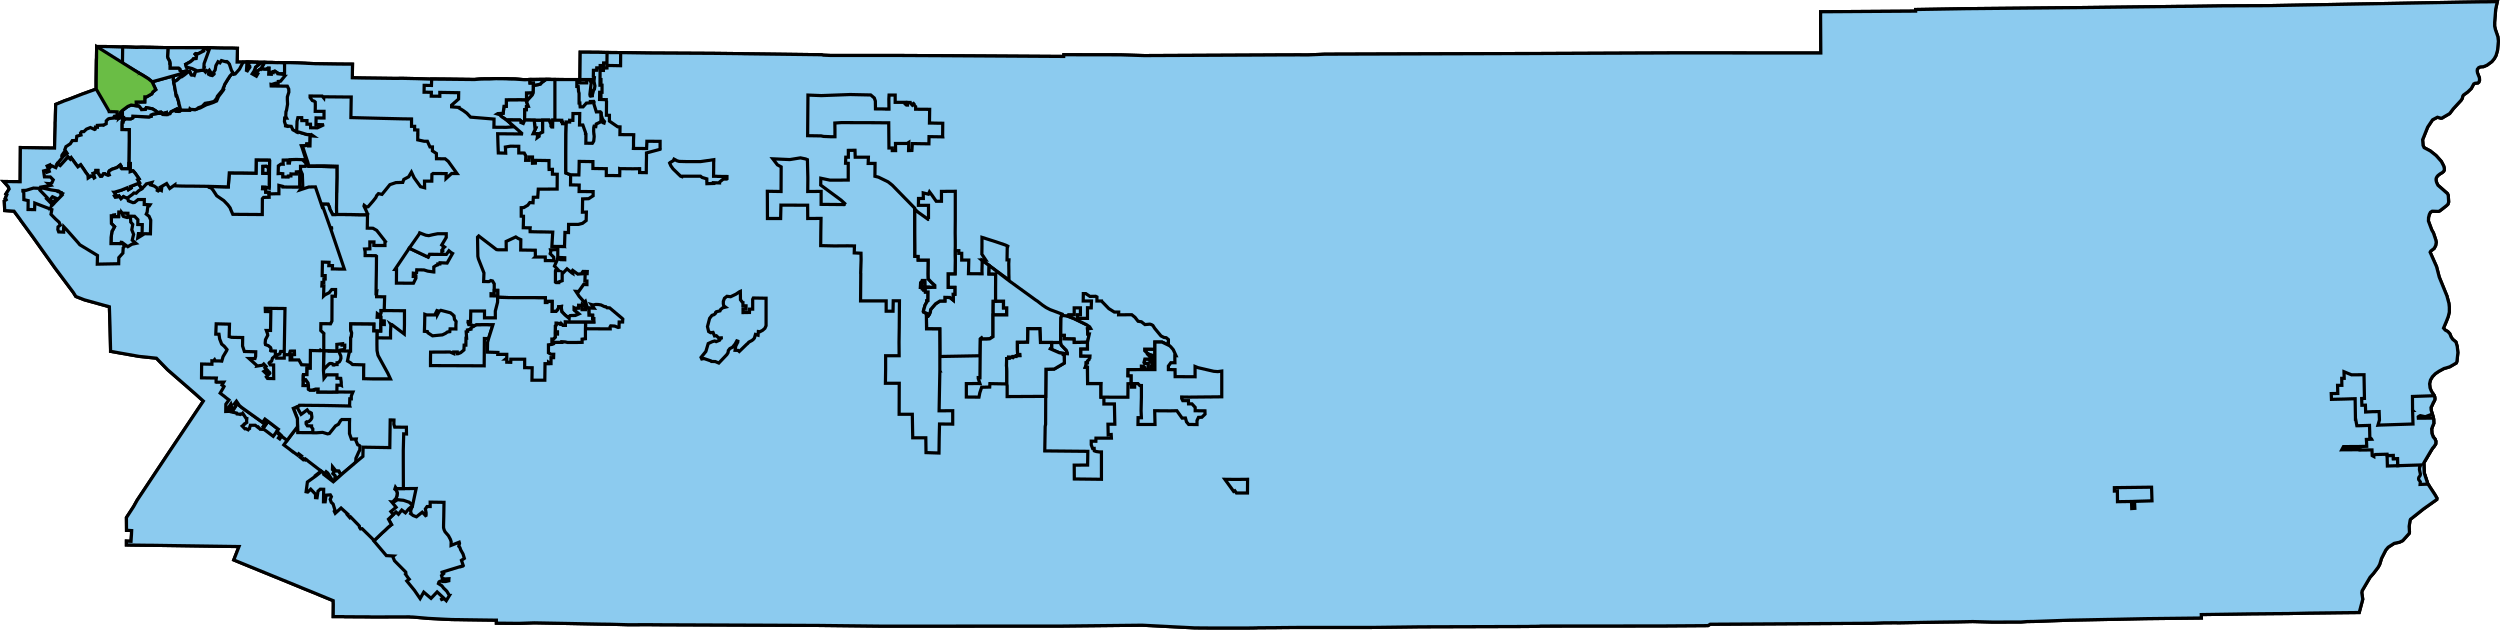 <?xml version="1.0" encoding="utf-8"?>
<!-- Generator: Adobe Illustrator 16.0.0, SVG Export Plug-In . SVG Version: 6.00 Build 0)  -->
<!DOCTYPE svg PUBLIC "-//W3C//DTD SVG 1.1//EN" "http://www.w3.org/Graphics/SVG/1.1/DTD/svg11.dtd">
<svg version="1.1"
	 id="svg19965" xmlns:svg="http://www.w3.org/2000/svg" sodipodi:docbase="C:\Files\wikibot" inkscape:output_extension="org.inkscape.output.svg.inkscape" sodipodi:version="0.32" xmlns:rdf="http://www.w3.org/1999/02/22-rdf-syntax-ns#" xmlns:inkscape="http://www.inkscape.org/namespaces/inkscape" xmlns:cc="http://web.resource.org/cc/" xmlns:dc="http://purl.org/dc/elements/1.1/" xmlns:sodipodi="http://sodipodi.sourceforge.net/DTD/sodipodi-0.dtd" sodipodi:docname="outputmap.svg" inkscape:version="0.45"
	 xmlns="http://www.w3.org/2000/svg" xmlns:xlink="http://www.w3.org/1999/xlink" x="0px" y="0px" width="2333.297px"
	 height="587.642px" viewBox="29.593 26.949 2333.297 587.642" enable-background="new 29.593 26.949 2333.297 587.642"
	 xml:space="preserve">
<g id="Expanded_Riverside">
	
		<sodipodi:namedview  height="1700px" width="2400px" gridtolerance="10.0" inkscape:cx="1200" guidetolerance="10.0" inkscape:zoom="0.22235294" inkscape:cy="850" id="base" borderopacity="1.0" pagecolor="#ffffff" objecttolerance="10.0" bordercolor="#666666" inkscape:pageopacity="0.0" inkscape:pageshadow="2" inkscape:window-y="44" inkscape:window-width="748" inkscape:window-height="579" inkscape:window-x="44" inkscape:current-layer="svg19965">
		</sodipodi:namedview>
	<path id="Riverside_County_Boundary" fill="#8CCBEF" stroke="#000000" stroke-width="3" d="M2327.482,28.984l18.5-0.3l0,0h3.8
		l10.601-0.2l0,0l-1.5,6.9l-1,12.4v3.6l0.699,3.1l2.301,6.7l0.5,4.2l-0.801,8.5l-1.399,4.9l-1.601,2.9l-2.3,2.8l-4.5,3.3l-3.3,1.4
		l-2.9,0.2l-1.6,0.7l-1.2,1.5l-0.2,1.5l0.301,1.9l1,2.6l0.8,2l0.101,2.3l-0.601,1.7l-0.899,0.8l-2.699,0.3l-1.2,0.6l-2.3,4.3
		l-3.301,3.2l-4,2.9l-0.601,0.9l-0.5,2.2l-1.199,1.9l-7.2,7.8l-3.399,4.5l-6.7,3.9l-0.199,0.2l-1.199,0.2l-3.301-0.9l-4.399,2.3
		l-0.3,0.3l-4.4,6.6l-4.199,10.5l-0.5,1.2v0.4l0.399,5l1,2.1l3.8,2l2.2,1.2l0.3,0.3l3.301,2.6l1.5,1.2l1.101,1.2l3.899,4.4
		l1.601,3.1l0.601,1.2l0.199,0.7l0.2,0.9l0.101,0.5v0.3v1.4l-0.5,1l-0.399,0.4l-0.801,0.7l-0.399,0.3l-1.899,1.1l-1.899,1.5l-1,1.2
		l-0.699,1.5l-0.102,1.3l0.301,1.7l0.5,1.4l0.601,1.2l0.399,0.8l3,2.6l5.899,5.2l0.7,1.6l0.399,6.2l-0.101,0.2l-0.5,1.8l-1.301,1.3
		l-0.1,0.1l-3.301,2.6l-3,2.3l-0.399,0.2l-0.601,0.2l-0.5,0.1l-5.601-0.2l-1.601,1l-1,1.9l-0.101,0.3l-0.7,2.8l-0.1,3.2l3.1,8.3
		l1.602,2.8l2.199,6.6l0.399,2.1l-0.5,3l-1.399,2.7l-3.199,2.5l-0.602,1.1l6,13.5l2.5,9.7l7.301,17.9v0.2l1.699,6.3l0.4,3.6v4.7
		l-1,4.1l-1.601,4.2l-2.5,5.9l-0.301,0.7l1.5,1.8l2.5,1.399l1.899,2.101l1.2,3l1.399,2.1l3.101,2.601l1.2,4.199l0.6,5.7l-0.899,8.3
		l-0.601,1.4l-6,3.5l-3.5,1.1l-1.899,0.5l-4.8,2.601l-3.399,2.3l-2.7,2.8l-1.8,3.101l-0.5,2.1l0,0l-0.301,1.5l0.101,0.7l0.301,2.899
		l1,2.601l1,1.8l1,1.5h0.1l0.7,1.2l0.101,0.3l0.399,0.899l0.2,1.699l-0.101,1.301l-0.399,0.899l-0.801,1.4l-0.101,0.1l-0.899,2.101
		l-1.3,2.601l0.101,2.2l0.8,3l0.3,0.8v0.1l0.602,1.5l0.5,2.3l0.199,1.102l0.101,3.898l-1.101,2.602l-0.199,0.6l-0.7,1.801l0.2,4.101
		l1.3,3.5l1.601,1.899l0.801,2l-0.102,2.601l-1.398,2.2l-1.7,2l-0.7,1.199l-0.399,0.601l-6.899,11.7l0.2,5.3l0.199,4.2l3.301,10l0,0
		l0.199,0.3l0,0l6.5,9.9l1.899,3.3l-0.199,1.2l-12.399,8.8l-12.101,9.6l-0.399,0.9l-0.899,5.7l0.3,5.3l-0.2,1.3l-6.1,6.8l-3.101,1.5
		l-4.801,1l-5.601,3.602l-0.199,0.198l-2.101,2.5l-4,7.802l-1,3.398l-0.7,2.2l-1.399,2.6l-4.399,5.802l-3.199,3.6l-7.4,12.6
		l-0.3,1.802l0.899,6.1l-3.3,12.4l0,0h-1.2l0,0h-0.899l0,0l-19,0.198l0,0l-7.899,0.102l0,0l-17.301,0.2l0,0h-0.398l0,0l-13,0.3l0,0
		h-1.102l0,0l-4.8,0.1l-11.3,0.102l0,0h-0.601h-0.899l0,0l-22.4,0.198l-46.6,0.7l0.1,3.2l-52.3,0.6l-19.3,0.4l0,0l-4.5,0.1l0,0
		l-10.101,0.2l0,0h-0.5l0,0l-36.301,0.7l-33.101,1.2l0,0l-6.5,0.1l0,0l-5.5,0.4l-26.6,0.1l-18.7-0.5l-14.5,0.3l0,0l-16.3,0.2l0,0
		l-39.601,0.7l0,0l-0.3-0.1l0,0l-12.801,0.1l0,0l-10.9,0.4l0,0l-150.6,0.898l-2.101,1.3l-43.3,0.302l0,0l-108.5,0.1l0,0h-4l0,0
		l-2.2,0.2l0,0l-4.601,0.1l0,0h-3l0,0l-2.399,0.102l0,0l-100.601,0.3l-45.699,0.6h-54.5h-15.2l-12.5,0.102l-7.8,0.1h-4.399h-2.101
		l0,0l-4.301,0.1l0,0h-1.899h-3.101l0,0l-1.399,0.102l-6.699,0.1l0,0h-1.2h-4.699h-7.9h-4.8l0,0h-19.8l-12.5-0.1l-49-2.5l-74.5,0.8
		l-167.5,0.1l-61.9-0.698h-3.699l-42.9-0.2l-100.699-0.4l0,0l-10.801-0.1l0,0h-0.3l-16.601,0.1l-17.399-0.5l0,0l-8.399-0.1l0,0
		l-30.601-0.602l0,0l-32.101-0.6l0,0l-14.3,0.5l-21-0.2v-2.8h-0.399l-15.101-0.2l0,0l-14.399-0.2l0,0l-5.4-0.1l0,0h-2.3l-4.399-0.1
		l0,0l-7-0.302l0,0l-13.301-0.698l0,0h-0.399l0,0l-12.699-1.102l0,0l-2.301-0.2l0,0l-2.8-0.1l0,0h-0.2l0,0h-0.101l0,0l-0.3-0.1l0,0
		h-0.3h-0.101l0,0h-0.5l0,0l-31.7,0.1h-2.699l0,0l-2.5-0.1l0,0h-3.4l0,0l-18.1-0.102l0,0h-1.2l0,0l-0.8-0.1l0,0h-8.2l0,0h-1.7
		l0.101-11.4l0,0l-0.101-3.5l-6.399-2.6l-14.3-5.9l0,0l-8.899-3.6l0,0l-0.899-0.4l-57-23.3l-5.3-2.2l4.898-12.5l-82.3-1.2l0,0h-3.3
		l0,0l-15.102-0.198l0,0l-4.398-0.102l0,0v-3.6l4.3,0.2l0.4-5.9l0,0l0,0l0,0l0.198-4.1l-4.5-0.302l0,0v0.102l0,0h-0.3l-0.1-11.9
		l6.7-10.3l3.3-5.9l28.5-42.898l33.3-49.7l-7.9-7.1l-25.398-22.101l-10.5-10.8l-16.2-1.7l-26.6-4.7v-1.699l-0.5-20.9l-0.602-19
		l-23.398-6.5l-7.9-3.1l-2.4-3.801l-17-22.7l-20.898-29.3l-11.2-15.3l0,0l-0.5-0.8l0,0l-5.7-7.7l0,0l-8.7-0.6l-0.198-4.3l-0.2-4.6
		l1.8-1.2l0,0l-0.3-0.6l-0.102-0.1l-0.5-0.5l0,0l1.5-3.5l0,0l-0.898-0.7l3-4.6l-0.7-2l-1-1.2l-3.4-3.8l15.4,0.2l0.1-14.9l0,0
		l0.102-17l21.2,0.4l0,0l10.698,0.1l0,0l0.602-20.7l0,0v-0.7l0,0v-2.5l0,0l0.1-1.4l0,0v-0.1l0,0l0.102-5.3l0,0l0.3-10.1l0,0l2.8-1.1
		l0,0l0.1-0.1l0,0l3.302-1.3l0,0l0.898-0.4l0,0l0.7-0.3l4.6-1.6l0,0l12.602-4.9l0,0l12.8-4.6l0,0v-7.4l0.2-19.4l0,0l0.1-2.5l0,0
		v-1.8l0.102-8.6l0,0h5.1l0,0h0.5l0,0l6.3,0.1l0,0l12.4,0.4l0,0l0.3-0.1l0,0l12.3,0.4l5.8-0.1l0,0l5,0.1h2.602l0,0l5,0.1l7.2,0.1
		l0,0h4.1l23.8,0.1l0,0l11.5-0.1h1.4l0,0l2.6,0.1l0,0l6.8,0.3l0,0h0.2l0,0l5.4,0.1l0,0h2l0,0h3.8l0,0h1.5l5.8,0.2l0,0l-0.3,12.8l0,0
		h5.1l0,0l0.5,0.1h0.102l0,0h0.8l0,0h0.8l0,0l2-0.1l0,0h0.102l0,0l2.3,0.1l6.898,0.1l0,0l0.102,0.5l0,0l0.7,0.5l0,0l0.5-0.9l0,0h0.3
		l0,0h5.398l0,0h0.102l0,0h0.3l0.4,0.1l0,0h1.6h2.2l0,0h0.8l0,0h0.8l0,0h0.4l0,0l5.898,0.2l0.9-0.1l0,0l4.2,0.2l0,0l1.1-0.1l0,0
		h3.602h2.1l0,0l6.8,0.2l7.102,0.3l0,0l1.398,0.1l2.4,0.1l0,0l4.199,0.2l0,0h0.2l0,0l1.101,0.1l0,0h1.899l0,0h0.101l0,0h0.1l0,0
		l19.2,0.3l0,0l13.2,0.1l0,0l-0.2,12.7l9.399,0.2l0,0l31.601,0.4l5-0.1l0,0l13.7,0.3l0,0l12.5,0.4h1.899l12.5,0.1l27.699,0.3
		l0.9-0.1l0,0l4.1-0.3l0,0l3.7-0.1l0,0h4.8l6.2-0.3l0,0l9.4,0.1l3.199,0.2l0,0l5.399,0.1l0,0l8.899,0.6l4.899-0.2h0.9l14.1-0.1
		l7.4,0.1h0.899l11.301,0.1h6.1l0,0h3.101h2.399h0.4l0.3-25.6l0,0l16.8,0.1l8.3,0.2l12.7,0.1l26.8,0.4l59.2,0.3l0,0l26.8,0.3l0,0
		l2.4,0.1l72.3,0.9l1.7,0.4l7.1,0.3h9.2h56.2l38.899,0.2l112.899,0.7l0.101-1.6l52.399,0.1l22.7,0.7l107.5-0.5l17.6-0.1h14.801l0,0
		l0.101-0.1l0,0l12.2,0.1l16.199-0.7l156.399-0.5l0,0l23.101-0.1l0,0h11.199l0,0l21-0.1l0,0l118.801-0.5l132.5,0.1l-0.199-33.9v-4.6
		l88.699-0.6v-1.5l47.699-0.8l105.5-1l0,0l83.301-1l0,0l7.601-0.1l13.5-0.1l0,0l28.6-0.4l0,0l41.2-0.2l0,0h0.4l0,0L2327.482,28.984z
		"/>
	<path id="_x30_65" fill="#8CCBEF" stroke="#000000" stroke-width="3" d="M2327.482,28.984l18.5-0.3l0,0h3.8l10.601-0.2l0,0
		l-1.5,6.9l-1,12.4v3.6l0.699,3.1l2.301,6.7l0.5,4.2l-0.801,8.5l-1.399,4.9l-1.601,2.9l-2.3,2.8l-4.5,3.3l-3.3,1.4l-2.9,0.2
		l-1.6,0.7l-1.2,1.5l-0.2,1.5l0.301,1.9l1,2.6l0.8,2l0.101,2.3l-0.601,1.7l-0.899,0.8l-2.699,0.3l-1.2,0.6l-2.3,4.3l-3.301,3.2
		l-4,2.9l-0.601,0.9l-0.5,2.2l-1.199,1.9l-7.2,7.8l-3.399,4.5l-6.7,3.9l-0.199,0.2l-1.199,0.2l-3.301-0.9l-4.399,2.3l-0.3,0.3
		l-4.4,6.6l-4.199,10.5l-0.5,1.2v0.4l0.399,5l1,2.1l3.8,2l2.2,1.2l0.3,0.3l3.301,2.6l1.5,1.2l1.101,1.2l3.899,4.4l1.601,3.1
		l0.601,1.2l0.199,0.7l0.2,0.9l0.101,0.5v0.3v1.4l-0.5,1l-0.399,0.4l-0.801,0.7l-0.399,0.3l-1.899,1.1l-1.899,1.5l-1,1.2l-0.699,1.5
		l-0.102,1.3l0.301,1.7l0.5,1.4l0.601,1.2l0.399,0.8l3,2.6l5.899,5.2l0.7,1.6l0.399,6.2l-0.101,0.2l-0.5,1.8l-1.301,1.3l-0.1,0.1
		l-3.301,2.6l-3,2.3l-0.399,0.2l-0.601,0.2l-0.5,0.1l-5.601-0.2l-1.601,1l-1,1.9l-0.101,0.3l-0.7,2.8l-0.1,3.2l3.1,8.3l1.602,2.8
		l2.199,6.6l0.399,2.1l-0.5,3l-1.399,2.7l-3.199,2.5l-0.602,1.1l6,13.5l2.5,9.7l7.301,17.9v0.2l1.699,6.3l0.4,3.6v4.7l-1,4.1
		l-1.601,4.2l-2.5,5.9l-0.301,0.7l1.5,1.8l2.5,1.399l1.899,2.101l1.2,3l1.399,2.1l3.101,2.601l1.2,4.199l0.6,5.7l-0.899,8.3
		l-0.601,1.4l-6,3.5l-3.5,1.1l-1.899,0.5l-4.8,2.601l-3.399,2.3l-2.7,2.8l-1.8,3.101l-0.5,2.1l0,0l-0.301,1.5l0.101,0.7l0.301,2.899
		l1,2.601l1,1.8l1,1.5h0.1l0.7,1.2l0.101,0.3l0.399,0.899l0.2,1.699l-0.101,1.301l-0.399,0.899l-0.801,1.4l-0.101,0.1l-0.899,2.101
		l-1.3,2.601l0.101,2.2l0.8,3l0.3,0.8v0.1l0.602,1.5l0.5,2.3l0.199,1.102l0.101,3.898l-1.101,2.602l-0.199,0.6l-0.7,1.801l0.2,4.101
		l1.3,3.5l1.601,1.899l0.801,2l-0.102,2.601l-1.398,2.2l-1.7,2l-0.7,1.199l-0.399,0.601l-6.899,11.7l0.2,5.3l0.199,4.2l3.301,10l0,0
		l0.199,0.3l0,0l6.5,9.9l1.899,3.3l-0.199,1.2l-12.399,8.8l-12.101,9.6l-0.399,0.9l-0.899,5.7l0.3,5.3l-0.2,1.3l-6.1,6.8l-3.101,1.5
		l-4.801,1l-5.601,3.602l-0.199,0.198l-2.101,2.5l-4,7.802l-1,3.398l-0.7,2.2l-1.399,2.6l-4.399,5.802l-3.199,3.6l-7.4,12.6
		l-0.3,1.802l0.899,6.1l-3.3,12.4l0,0h-1.2l0,0h-0.899l0,0l-19,0.198l0,0l-7.899,0.102l0,0l-17.301,0.2l0,0h-0.398l0,0l-13,0.3l0,0
		h-1.102l0,0l-4.8,0.1l-11.3,0.102l0,0h-0.601h-0.899l0,0l-22.4,0.198l-46.6,0.7l0.1,3.2l-52.3,0.6l-19.3,0.4l0,0l-4.5,0.1l0,0
		l-10.101,0.2l0,0h-0.5l0,0l-36.301,0.7l-33.101,1.2l0,0l-6.5,0.1l0,0l-5.5,0.4l-26.6,0.1l-18.7-0.5l-14.5,0.3l0,0l-16.3,0.2l0,0
		l-39.601,0.7l0,0l-0.3-0.1l0,0l-12.801,0.1l0,0l-10.9,0.4l0,0l-150.6,0.898l-2.101,1.3l-43.3,0.302l0,0l-108.5,0.1l0,0h-4l0,0
		l-2.2,0.2l0,0l-4.601,0.1l0,0h-3l0,0l-2.399,0.102l0,0l-100.601,0.3l-45.699,0.6h-54.5h-15.2l-12.5,0.102l-7.8,0.1h-4.399h-2.101
		l0,0l-4.301,0.1l0,0h-1.899h-3.101l0,0l-1.399,0.102l-6.699,0.1l0,0h-1.2h-4.699h-7.9h-4.8l0,0h-19.8l-12.5-0.1l-49-2.5l-74.5,0.8
		l-167.5,0.1l-61.9-0.698h-3.699l-42.9-0.2l-100.699-0.4l0,0l-10.801-0.1l0,0h-0.3l-16.601,0.1l-17.399-0.5l0,0l-8.399-0.1l0,0
		l-30.601-0.602l0,0l-32.101-0.6l0,0l-14.3,0.5l-21-0.2v-2.8h-0.399l-15.101-0.2l0,0l-14.399-0.2l0,0l-5.4-0.1l0,0h-2.3l-4.399-0.1
		l0,0l-7-0.302l0,0l-13.301-0.698l0,0h-0.399l0,0l-12.699-1.102l0,0l-2.301-0.2l0,0l-2.8-0.1l0,0h-0.2l0,0h-0.101l0,0l-0.3-0.1l0,0
		h-0.3h-0.101l0,0h-0.5l0,0l-31.7,0.1h-2.699l0,0l-2.5-0.1l0,0h-3.4l0,0l-18.1-0.102l0,0h-1.2l0,0l-0.8-0.1l0,0h-8.2l0,0h-1.7
		l0.101-11.4l0,0l-0.101-3.5l-6.399-2.6l-14.3-5.9l0,0l-8.899-3.6l0,0l-0.899-0.4l-57-23.3l-5.3-2.2l4.898-12.5l-82.3-1.2l0,0h-3.3
		l0,0l-15.102-0.198l0,0l-4.398-0.102l0,0v-3.6l4.3,0.2l0.4-5.9l0,0l0,0l0,0l0.198-4.1l-4.5-0.302l0,0v0.102l0,0h-0.3l-0.1-11.9
		l6.7-10.3l3.3-5.9l28.5-42.898l33.3-49.7l-7.9-7.1l-25.398-22.101l-10.5-10.8l-16.2-1.7l-26.6-4.7v-1.699l-0.5-20.9l-0.602-19
		l-23.398-6.5l-7.9-3.1l-2.4-3.801l-17-22.7l-20.898-29.3l-11.2-15.3l0,0l-0.5-0.8l0,0l-5.7-7.7l0,0l-8.7-0.6l-0.198-4.3l-0.2-4.6
		l1.8-1.2l0,0l-0.3-0.6l-0.102-0.1l-0.5-0.5l0,0l1.5-3.5l0,0l-0.898-0.7l3-4.6l-0.7-2l-1-1.2l-3.4-3.8l15.4,0.2l0.1-14.9l0,0
		l0.102-17l21.2,0.4l0,0l10.698,0.1l0,0l0.602-20.7l0,0v-0.7l0,0v-2.5l0,0l0.1-1.4l0,0v-0.1l0,0l0.102-5.3l0,0l0.3-10.1l0,0l2.8-1.1
		l0,0l0.1-0.1l0,0l3.302-1.3l0,0l0.898-0.4l0,0l0.7-0.3l4.6-1.6l0,0l12.602-4.9l0,0l12.8-4.6l0,0v-7.4l0.2-19.4l0,0l0.1-2.5l0,0
		v-1.8l0.102-8.6l0,0h5.1l0,0h0.5l0,0l6.3,0.1l0,0l12.4,0.4l0,0l0.3-0.1l0,0l12.3,0.4l5.8-0.1l0,0l5,0.1h2.602l0,0l5,0.1l7.2,0.1
		l0,0h4.1l23.8,0.1l0,0l11.5-0.1h1.4l0,0l2.6,0.1l0,0l6.8,0.3l0,0h0.2l0,0l5.4,0.1l0,0h2l0,0h3.8l0,0h1.5l5.8,0.2l0,0l-0.3,12.8l0,0
		h5.1l0,0l0.5,0.1h0.102l0,0h0.8l0,0h0.8l0,0l2-0.1l0,0h0.102l0,0l2.3,0.1l6.898,0.1l0,0l0.102,0.5l0,0l0.7,0.5l0,0l0.5-0.9l0,0h0.3
		l0,0h5.398l0,0h0.102l0,0h0.3l0.4,0.1l0,0h1.6h2.2l0,0h0.8l0,0h0.8l0,0h0.4l0,0l5.898,0.2l0.9-0.1l0,0l4.2,0.2l0,0l1.1-0.1l0,0
		h3.602h2.1l0,0l6.8,0.2l7.102,0.3l0,0l1.398,0.1l2.4,0.1l0,0l4.199,0.2l0,0h0.2l0,0l1.101,0.1l0,0h1.899l0,0h0.101l0,0h0.1l0,0
		l19.2,0.3l0,0l13.2,0.1l0,0l-0.2,12.7l9.399,0.2l0,0l31.601,0.4l5-0.1l0,0l13.7,0.3l0,0l12.5,0.4h1.899l12.5,0.1l27.699,0.3
		l0.9-0.1l0,0l4.1-0.3l0,0l3.7-0.1l0,0h4.8l6.2-0.3l0,0l9.4,0.1l3.199,0.2l0,0l5.399,0.1l0,0l8.899,0.6l4.899-0.2h0.9l14.1-0.1
		l7.4,0.1h0.899l11.301,0.1h6.1l0,0h3.101h2.399h0.4l0.3-25.6l0,0l16.8,0.1l8.3,0.2l12.7,0.1l26.8,0.4l59.2,0.3l0,0l26.8,0.3l0,0
		l2.4,0.1l72.3,0.9l1.7,0.4l7.1,0.3h9.2h56.2l38.899,0.2l112.899,0.7l0.101-1.6l52.399,0.1l22.7,0.7l107.5-0.5l17.6-0.1h14.801l0,0
		l0.101-0.1l0,0l12.2,0.1l16.199-0.7l156.399-0.5l0,0l23.101-0.1l0,0h11.199l0,0l21-0.1l0,0l118.801-0.5l132.5,0.1l-0.199-33.9v-4.6
		l88.699-0.6v-1.5l47.699-0.8l105.5-1l0,0l83.301-1l0,0l7.601-0.1l13.5-0.1l0,0l28.6-0.4l0,0l41.2-0.2l0,0h0.4l0,0L2327.482,28.984z
		"/>
	<path id="_x33_6203" fill="#8CCBEF" stroke="#000000" stroke-width="3" d="M719.882,299.185l0.699-0.301l0,0l0.101,7.801l0,0
		l2.101,2.799h0.2v2.801l2.899,0.1v3.1h-2.801v3.201l6-0.101l0.101-3.101h2.899v-9.199l0,0l0.601-1.2l11.5,0.2h0.399v25.6l0,0
		l-1.1,2.5l-2.2,1.9l-2.5,1.3l-1.399-0.2l-0.301,3.4l0,0l-2.399-0.7l0,0l-1,3.399l-0.8,1l-1.399,1.201l-3,1.6l-1.101,1.3
		l-0.801,0.601l0,0l-7,6.799l0,0l-1.1-1l-2.801-0.1l0.601-3.9l2-4.1l1.101-0.1l0,0l-2.101-0.7l0,0l-1.5,2.8l-2.5,3.1l-2.5,1.301
		l-1.399,1.8l-0.301,2l-1.1,1.8l-7.5,7.9l-3.301-1.4l0,0l-3.6-0.1l0,0l-0.5-0.5l-6.4-2.2l-2.1,0.399l-0.7-1.5l0,0l4.5-5.5l2.2-7.399
		l3.899-1.8l2.199-0.601l1.301,0.601l3.199-1.301l1.301-2.199l1.8-0.101l0,0l-3.199,0.2l0,0l-0.801-0.1l0,0l-2.101-2l-0.8,0.1l0,0
		l-0.899,0.1l0,0l-1.399-3.3l-2.2,0.3l-1.899-1.1l0,0l-1.101-4.6l2-7.7l2.2-2.8l2-0.7l1.399-1.3l0,0v-0.7l0.699-0.7l3.399-0.8
		l0.601-1.3l0,0l2-1.601l0,0l2.5-0.6l0,0l-1.601-1.2l-0.399-2v-2.2l1.101-2.899l2.301-1.801l0,0l3.399,0.4l5-2.4L719.882,299.185z"
		/>
	<path id="_x38_6244" fill="#8CCBEF" stroke="#000000" stroke-width="3" d="M281.082,176.284l0.199,0.5l0,0l-0.199,10.9l0,0
		l-1.102-0.1l0,0l0.2-3.6l-1.899-1.8l-3.301,0.1l0,0l-0.1,6.4l0,0l6.2,0.2l0,0l-0.102,12.8l-0.1,0.9l0,0l-3.101-0.8l0,0l-3-0.1l0,0
		l-0.101,1.3h1.601l1.301,1.1v2.2l3.199,0.1l0,0l-0.101,1.6l0,0l0.101,3.1l0,0l-5.199,0.1l0,0l-1.102,1.2l0,0l-0.1,14.8l0,0
		l-27.5-0.2l0,0l-1.8-4.1l-0.7-1.9l-2-2.7l-3.9-4.1l-6.6-4.5l-3.601-5.5l0,0l-1.699-1.9l-2-0.5l-0.7-0.9l0,0l17.6,0.5l0,0h1.2l0,0
		v-0.9l0,0l0.9-12.2l0,0h1.3l0,0l5.1,0.1l0,0h6l12.5,0.2l0,0l0.2-12.4L281.082,176.284z"/>
	<path id="_x34_5680" fill="#8CCBEF" stroke="#000000" stroke-width="3" d="M311.581,163.084h0.2l0,0l0.899,2.6l0,0l1.2,3.8
		l2.199,6.6l0.7,2l0,0l1,3.7l0,0h1.3l0,0l-0.199,0.4l0,0l12.5,0.1l6.5,0.2l0,0l6.399,0.1l0,0v3.1v3.1v3.7l-0.2,9l-0.1,4.9l0,0
		l-0.101,0.6l0,0v0.4l0,0l-0.2,13.2l0.101,6v0.3l0,0v0.2l0,0l-0.601,0.2l0,0h-3.101l0,0l-2.8-5.4l0,0l-0.101-1.2l0,0l-1.399-3.1
		l-5.399-0.1l0,0l0.5,2.3l0,0v0.7l0,0l0.101,0.3l0,0h-0.4l0,0l-6.6-19.4l0,0l-6.2,0.1l-8,2.6l0,0l2.399-3.6l-0.399-10.9l-1.7-3.8
		v-3.6l0,0h4.4l0,0l0.3-0.7l0,0l2.3,0.4l0,0h0.101l0,0l-0.199-0.6l0,0l-5-5.3l0,0l3.199,0.1l0,0l-3.601-11.2l-0.1-0.3l0,0
		l-0.601-1.5l0,0H311.581z"/>
	<path id="_x38_5894" fill="#8CCBEF" stroke="#000000" stroke-width="3" d="M481.781,329.884l7.899,0.1l0,0l-4.101,13l0,0
		l-3.899-0.1l0,0l-0.199,25.5l0,0l-18.801-0.1l-26.899-0.1h-4.399l0,0v-6.5l0.101-6.101l0,0l18.101-0.101l0,0l3.5,1.5l0,0v-1.5l0,0
		h3.3l0,0l0.101,1.601l0,0h0.6l0,0l2.601-1.101l2.899-2.399l0.2-4.5l0,0h1.601l0,0l0.101-6.5l0,0h0.601l0,0l-0.4-6l0,0l1.301-0.3
		l0,0l-0.101-1.4l0,0l3.3-0.699l0,0v-1.201l0,0l3-1.899l0,0l1.9-1.101L481.781,329.884z"/>
	<path id="_x35_2624" fill="#8CCBEF" stroke="#000000" stroke-width="3" d="M448.581,260.984l2,1.7l0,0l1.4,0.8l0,0l-3.7,6.5
		l-1.399,2.5l0,0l-6.601-0.3l0,0l-0.101,1.1l0,0h-2l0,0l-0.101,0.9l0,0l-1.5,0.5l0,0l-2.1,1.4l0,0v3.6v1.1l0,0h-0.2l-5.5-0.8
		l-3.5-1.1l-6.7-0.1l0,0l-0.2,2.9l0,0l-0.6,0.5l0,0l-2.4-0.3l0,0l-0.1,3.1l0,0l2.5,0.1l0,0v1.5l0,0l-2.3,4.7l0,0h-3.601l-12.301-0.1
		l0,0l0.101-12.6l0,0l-1.5-0.1l0,0l13.399-19.9l0,0l14.801,7l2.8,1.3l0,0l1.301-2.6l0,0h0.399l0,0h2.199l0,0l7,0.1h2l0,0h4.101l0,0
		L448.581,260.984z"/>
	<path id="_x33_9598" fill="#8CCBEF" stroke="#000000" stroke-width="3" d="M249.981,405.284l-1.699-1.3l0,0l2-2.602l2.801,4.102
		l2.3,1.898l19.3,13.8l2.2-3.1l2.3,1.7l-3.8,5.2l0,0l0.6,0.5l0,0l3.801-5.2l2.301,1.7l7,5.398l0,0l0.3,0.2l0,0l-1.3,1.9l0,0
		l-2.5,3.398l-1,1.3l0,0l-6.602-5l0,0l-2.8-2l0,0l-0.6,0.102l0,0l0,0l0,0l-0.102,0.398l0,0l-2-0.1l0,0l-0.199-0.3l0,0l-1.301-1.4
		l0,0l-0.199,0.3l0,0l-0.801-0.6l-0.3-0.3l0,0l-1.8-1.4l0,0h-4.601l0,0l-0.801,2.7l0,0v0.399l0,0l-0.8,0.399l0,0l-0.5,0.7l0,0l-2-1
		l0,0l-1,0.1l0,0l-2.5-2.6l0,0l2.2-1.7l0,0l-0.101-0.3l0,0l2.101-1.3l-0.101-1.8l0,0l0.199-1.802l0,0v-0.1l0,0h-0.6l0,0l-3.2-4.9
		l0,0l-0.7,0.802l0,0l-0.898-0.2l0,0l-0.801,0.5l0,0l-0.699-0.3l0,0h-0.301l0,0l-2-0.2l0,0l-0.301-0.8l-5.398-1.2l-1.7-4.5l0,0v-0.2
		l0,0l1.7-2.5l0,0l1.8,5.8l0,0l0.8-1l0,0L249.981,405.284z"/>
	<path id="_x35_6350" fill="#8CCBEF" stroke="#000000" stroke-width="3" d="M191.382,97.784v3.6l0,0l0.399,2.1l0,0l2.301,12.8l0,0
		h0.5l0,0l1.199,3.8l0,0l0.399,1.4l0,0l0.3,1.1l0,0l-0.1,0.2l0,0l1.6,6l0,0l-4,1.3l0,0v-1.1l-4.8,2.4l-0.899,1.7l-3,0.8l0,0
		l-0.301-1.9l0,0l-3.398,1l-1.7-1.4l-2.9,0.4h-0.3l-1.8-1.6l-3.101-1.9l-5.699-1l-0.5,0.9l-0.2,0.7l-3.7,0.2l-0.399-0.8l-2.101-2.5
		l-0.399-0.2l-1.399-0.2l-0.601-0.6l0,0l-0.101-2.8l0,0l8-0.1l0,0l0.101-4.7l0,0h1.5l5-2.8l1-1.8l2.699-2.2l0,0l-3.398-7.3l0,0
		l7.3-2L191.382,97.784z"/>
	<path id="_x30_9360" fill="#8CCBEF" stroke="#000000" stroke-width="3" d="M658.681,175.484l2.7,1.5l2.101,0.6l7.399,0.2h12.399
		l12.5-1.8l0,0v1.3l0,0l-0.101,1.4v4.1v0.3l-0.101,7.8v0.2v0.4l0,0h0.7l0,0h1.5l0,0h0.7l0,0l0.899,0.1l0,0l8.7,0.1l0,0v2.2l0,0
		l-0.301,0.2l0,0h-3.101l0,0l-3.5,2.8l0,0v0.8l0,0l-5.601-0.2l0,0l0.101,0.7l0,0l-6.3,0.2l0,0l-0.101-2.5l0,0v-2l0,0l-4.399-1.3
		l-1.5-1.2h-17.301l0,0l-0.1,0.4l0,0l-1.2-0.4l-7-6.8l-2-2.8l-1.2-2.7l0,0l0.4-0.4l0,0l3.1-1.8l0,0l0.101-0.4L658.681,175.484z"/>
	<path id="_x37_8596" fill="#8CCBEF" stroke="#000000" stroke-width="3" d="M946.081,248.484l12.9,4.1l9.1,3.1l3.2,1.6l0,0
		l-1.601-0.1l0,0l-0.199,12.3l0,0h1.8l0,0l-0.2,3.7l0.101,5.9v1.8l0,0v1.5l0,0l0.101,3.3l0,0v1.9l0,0v0.4l0,0l0.101,0.4l0,0
		l-13.601-9.9l0,0l-5-3.7l0,0l-6.5-4.7l0,0l-0.601-0.5l0,0h0.601l3.399,0.1l0,0l-3.699-5.5l0,0l0.1-7.4L946.081,248.484
		L946.081,248.484z"/>
	<path id="path20012" fill="#8CCBEF" stroke="#000000" stroke-width="3" d="M221.681,71.384l-2.3,2.5l0,0l0.2,0.7l0,0l-5.301,2.7
		l0,0l-2-0.3l0,0l-0.5,0.5l0,0l0.699,0.8l0.5,1.4l-0.3,1.9l-2.6,0.3l-0.602,0.9l0,0l-2.199,1.8l-4.399,2.4l0,0l0.7,2.6l0,0
		l5.199,1.3l4.5,2l0.5,0.2l0,0l-1.601,0.4l0,0l-1.3,3.8l0,0l-0.2-0.1l-0.7-0.1l0,0h-1.699l0,0l-0.301-0.3l0,0l-0.3-0.5l-1-2.6l0,0
		l-1,0.2l-1,0.2l0,0l0.2-0.3l0,0l-0.8-0.8l-2.801,0.8h-2.101l-1.7-1.1l-0.1-1.2l-1-0.8l0,0h-8.101l0,0v-4.3l0,0l-0.301-0.1l0,0v-2
		l-1.8-3.3l-0.2-1.2l0.4-8.4l0,0l23.8,0.1l0,0L221.681,71.384z"/>
	<path id="_x38_1708" fill="#8CCBEF" stroke="#000000" stroke-width="3" d="M594.982,313.185l1.1,1l0,0l2.5,0.1l0,0l11.801,9.9l0,0
		l0.5,0.6l0,0l-0.101,0.5l0,0l-0.101,2.199l0,0h-3.199l0,0l-0.101,3.301v1.6l0,0l-0.899,0.2l-3.2-1.3l-3.7-0.2l-0.6,1l0.1,1.8l0,0
		h-5.6h-0.4l-17.1-0.1l0,0l0.1-3.1v-3.301l0,0h7.7l0,0l-0.101-1.4l0,0v-0.1v-1.199l0,0v-0.4l0,0h-1l0,0v-3.1l0,0l-3.399-0.101l0,0
		l-0.101-3.2v-1.6v-1.801l0,0h1.399h0.9l0,0l2.5,0.101l0,0l-2.4-3.399l1.5,0.399l2.7-0.5l2.5,0.101l2.3,0.399l3.301,1.601H594.982z"
		/>
	<path id="_x33_9836" fill="#8CCBEF" stroke="#000000" stroke-width="3" d="M421.281,244.284l5.7,2.2l2.8,0.4l3.8-0.9l4.601-0.9
		h7.899l0,0v3.5l-4.199,7l0,0l2.601,1.9l0,0l-1.601,1.4l0,0v2.1l0,0h-0.899l0,0v1.9l0.101,1.5l0,0h-2l-7-0.1l0,0h-2.2l0,0h-0.399
		l0,0l-1.301,2.6l0,0l-2.8-1.3l-14.8-7l0,0l9.199-13.1L421.281,244.284z"/>
	<path id="_x32_1810" fill="#8CCBEF" stroke="#000000" stroke-width="3" d="M142.582,224.784l0.699,0.9l0,0l0.801,1l0.1,1.4
		l0.601,0.9l3.5,1l1.899-0.5l1.101,0.9l0.301,2.7v1.1l1.898,2.2l-0.898,5l1.699,4.3l-1.301,5.4l3.5,3l0,0l-3.8,0.8l-3.8,2.3l0,0
		l-5.5-4l0,0l-0.7-0.1l0,0l-0.399,1.3l0,0l-2.699-0.1l0,0h-0.9l0,0h-2.5l0,0h-1.5l0,0h-1.5l0,0v-1.1l0.102-3.7l0,0v-0.9l0,0l0.8-5.8
		l0,0l0.3-0.4l0,0l0.5-0.9l0,0l0.5-0.9l0.3-0.6l0,0l0.8-1.5l0,0l-2.898-2.9l0,0l-0.102-7.2l0,0h0.4l0.9-0.5l0,0l0.3-0.2l0,0
		l1.398-0.2v1.6h3.802l0.198-4.3H142.582z"/>
	<path id="_x33_4316" fill="#8CCBEF" stroke="#000000" stroke-width="3" d="M435.382,320.884l2.601-5.199l0,0l-0.399,3l0.199,2
		l1.7-3.201l1.601-0.899l8.899,2.3l2.601,2.1l0.6,1.201l0,0h0.2l0,0l0.399,2.899l1.5,1.899l-0.199,3.101l0,0v3.899l0,0l-5.4-0.1l0,0
		l-0.3,2.6l-2.2,0.301l-1.8,1.3l0,0l-2.899,1.399l-9.2,0.9l-4.3-2.8l-0.5-1.2l0,0l-2.801-0.199l0,0l0.2-6.201l0.2-9.699l0,0
		l1.699,0.6H435.382L435.382,320.884z"/>
	<path id="_x30_6028" fill="#8CCBEF" stroke="#000000" stroke-width="3" d="M1020.382,321.284l5.399,0.6l0,0l6.399,2.5l11.5,5.6
		l2.9,2l0.899,1.5l0,0l-2.899,0.301l0,0l0.3,4.9l0,0h1.399l0,0l-1.699,7.699l0,0l-12.5,0.2l0,0l-0.101-3.2l-9.2-0.199l0.101-3.201
		h-3.399l0,0v-6.199l0.101-10.2L1020.382,321.284z"/>
	<path id="_x36_2756" fill="#8CCBEF" stroke="#000000" stroke-width="3" d="M407.081,316.983v12.9l-0.199,8.801l0,0l-11.601-8.801
		l0,0h-0.7l0,0l-0.3-0.199l0,0l0.101,0.199l-0.101,3.4l0,0l-0.2,2.9l0,0v6.199l0,0l-12.1-0.1l0,0l-0.601-0.1l0,0l0.101-6.301l0,0
		h3.399l0,0v-6.199l0,0l3.199,0.1l0,0v-3.1l0,0l-1.5-0.101l0,0l0,0l0,0l-1.6,0.7l0,0v-4.2l0,0h-3.4l0,0l0.2-3.399l0,0l1.7,1.199l0,0
		l0.899,0.801l0,0l0.699-2.801v-2.1l0,0h3.101l0,0L407.081,316.983z"/>
	<path id="_x32_0697" fill="#8CCBEF" stroke="#000000" stroke-width="3" d="M557.181,327.284l3.2,0.1h6.3h3.101h6.3l0,0v3.301
		l-0.1,3.1l0,0v9.3l0,0l-3.101,0.399l0,0v3l0,0l-6.3,0.101h-7.301l0,0l-2.101-0.5l-3.199-0.2l0,0v0.6l0,0h-3.101l0,0h-3.101h-1.5
		l0,0l-1.601-0.5l0,0v-0.399l0,0v-0.601l0,0v-1.6l0,0h1.4l0,0l1.699-1.699l0,0v-3.301l0,0l2.101,0.1l0,0v-1.6l0,0h-2.101l0,0
		l0.101-3.199v-1.701v-0.299v-0.601l0,0l0.7-0.601v-2l0,0h1.1l0,0l1.301,0.4l0,0v-0.1l0,0h1.6l0.101,0.699l1.5,0.301l0,0v-0.1l0,0
		l0.899,0.899l0,0h0.2h2l0,0v-0.7l-0.101-2.4l0,0v-0.199H557.181z"/>
	<path id="path20028" fill="#8CCBEF" stroke="#000000" stroke-width="3" d="M238.181,110.684l-0.3,0.6l0,0l-4.4,5.8l-1.699,4.1
		l-3.899,1.7l-5.8,1.9l-5.602,2.9l-3.199,1l0,0l1.5-1.2l3.399-1.2l2.8-2.9l0.602-0.1l0,0l2.199-0.4l0,0h0.5l0,0l1.801-0.4l0,0
		l2.3-0.6l0,0h0.5l1.399-1.2l1.601-2.1l0.6-1.8l0,0l5.301-6.4l0,0L238.181,110.684z"/>
	<path id="_x37_0784" fill="#8CCBEF" stroke="#000000" stroke-width="3" d="M305.781,407.084l0.5-0.3l0.3-0.2l0,0l4,7.1l0,0
		l2.101-1.5l0,0l3.601-2.698l0,0l2.101,2.8l0,0l0.8-0.4l1,0.602l0.5,3.6l-0.199,1.3l-0.9,1.4l-1.6,1.5l-1.101,0.399l-1-0.101
		l-0.601,0.5v1.4l0,0l1.2,1.898l0,0l3.899,0.102l0,0v1.1l0,0l1.199,1.7l0,0l-0.1,3.6l0,0l-1-0.1h-5.2l-7.8-0.102l0,0l-0.2-5.5l0,0
		v-1l-0.101-6.398l-3.8-9.7l0,0L305.781,407.084z"/>
	<path id="_x33_4302" fill="#8CCBEF" stroke="#000000" stroke-width="3" d="M159.582,197.284l0.199,0.3l0,0l-1.101,0.5l0,0l3.3,4.9
		l0,0l-3.199,2.2l0,0l-2.101,2.1l-2.2-0.2l-1.1,1.1l0,0l-0.2,0.2l0,0l-4.8,3.5l0,0h-0.5l-0.4-0.2l0,0l-2.398-1l0,0l-0.301-0.2l0,0
		l-2.301,2l0,0l-1.8-2.6l0,0l-1.399,0.9l-2.101,0.3l0,0l-0.899-1.4l1.399-1l-1.6-2.3l0,0h0.199l6.601-2l5.399-2.2l0,0l1.101,1.8l0,0
		l2.6-1.6l0,0l-0.6-1.4l0,0l3.8-1.5l3-1.2l0,0L159.582,197.284z"/>
	<path id="_x35_0090" fill="#8CCBEF" stroke="#000000" stroke-width="3" d="M399.482,482.784l0.199,0.2l0,0h1.899l0,0h0.9l0,0h3h0.6
		l0,0l11.9-0.102l0,0l-3.301,15.602l0,0l-3.199-2.801l-5.301-1.801l-3.199-0.3l-2.301-0.3l-2.699,1.7l-1.5,0.5l0,0l0.3-0.8
		l0.3-0.302l2.2-2.398l0.7-2.102l0.399-2.6l-0.801-2.5l-1.5-1.3l0.601-1.801l0,0L399.482,482.784z"/>
	<path id="_x35_8982" fill="#8CCBEF" stroke="#000000" stroke-width="3" d="M331.781,354.284h5.101l0,0v0.199h7.199l0,0h0.101l0,0
		l1.399-0.1l0,0l2.101,4.9l0.101,2.1l-0.601,1.801l-0.899,1.5l-1.8,0.899l0,0h-0.301l0,0v0.5l0,0v1.101l0,0h-1.3l0,0l-1.5,0.5
		l-0.7-0.101v-0.7l-1.3-0.6l-1.7-0.1l-0.899,0.399l-4.601,4.5l-0.699,1.601l0,0L331.781,354.284z"/>
	<path id="_x34_6660" fill="#8CCBEF" stroke="#000000" stroke-width="3" d="M1181.382,474.384h3.101l9.5-0.1l0,0l-0.101,12.8l0,0
		h-9.399h-0.9l0,0l-1.5-2.1l0,0l-1.1,0.6l0,0l-8.2-11.3l0,0L1181.382,474.384z"/>
	<path id="_x33_3574" fill="#8CCBEF" stroke="#000000" stroke-width="3" d="M276.481,85.184h0.102l0,0h0.3l0.399,0.1l0,0h1.601l0,0
		h2.2l0,0h0.8l0,0h0.8l0,0h0.4l0,0l5.898,0.2l0.9-0.1l0,0l4.2,0.2l0,0l1.1-0.1l0,0v6.5v2.7l0,0l-0.1,0.9l0,0l-5.4,0.3l0,0l-0.7-0.1
		l0,0v-0.5l-2.898-1.9l-1.602,0.5v0.7v0.2l-1.699-0.1l0,0h-0.399l-1.9-0.5l0,0l0.102-3.6l0,0h-1l0,0l-1,1l0,0h-2.301l0,0l-3-0.3l0,0
		l-0.199,0.3l0,0l-0.2-0.1l0,0l1.5-2.5L276.481,85.184z"/>
	<path id="path20042" fill="#8CCBEF" stroke="#000000" stroke-width="3" d="M1010.982,346.584h2.199h6.301l0,0l0.699,2.5l4.601,4.8
		l1,2.4v0.8l0,0l-3.3-0.2l0,0l-4.2-0.699l-8.5-3.701l0,0l0.2-0.399l1.1-0.7l0,0v-3.6l0,0L1010.982,346.584z"/>
	<path id="path20044" fill="#8CCBEF" stroke="#000000" stroke-width="3" d="M319.081,181.784l12.301-0.1l6.5,0.2l6.399,0.2l0,0v0.5
		l0,0l-6.399-0.1l0,0l-6.5-0.2l-12.5-0.1l0,0L319.081,181.784z"/>
	<path id="path20046" fill="#8CCBEF" stroke="#000000" stroke-width="3" d="M958.781,307.983h7.399l0,0v6.301h3l0,0v6.6l0,0h-9.8h-3
		l0,0l-0.101-3.5l0,0v-0.1l0,0l0.101-9.2l0,0L958.781,307.983z"/>
	<path id="path20052" fill="#8CCBEF" stroke="#000000" stroke-width="3" d="M271.082,85.184h5.398l0,0l-2.1,3.8l-1.5,2.5l0,0h-0.3
		l0,0l0.199-0.2l0,0l-4.399,3l0,0l1.899,1.4l0,0l-1.399,2.4l0,0l-3.9-2.2l1.602-2.4l0,0l0.699-1.6l0,0l0.601-1.5l0,0v-0.1l0,0
		l0.1-0.3l0,0l0.102-0.4l0,0l3.398-2.7l0,0l-1.198-0.8l0,0l0.5-0.9l0,0H271.082z"/>
	<path id="path20054" fill="#8CCBEF" stroke="#000000" stroke-width="3" d="M204.681,94.084l0.101,0.3l-3.101,2.5l-2.6,1.8l-1.2,0.2
		l-3.101,2.9l-3,1.7l0,0l-0.399-2.1l0,0v-3.6l0,0L204.681,94.084z"/>
	<path id="path20056" fill="#8CCBEF" stroke="#000000" stroke-width="3" d="M1063.482,343.784l2.1,2.5l0,0l-2.1,0.1l0,0v6.301
		l0.1,2.799l0,0h-3.1l0,0l-0.101-2.699l0,0h-3.101l0,0l0.101-2l-1.101-1.301l0,0l0,0l0,0l-1.699-3.1l0,0h2.5l0,0h1.199l0,0h1.101
		l0,0l3.3-1.3l0,0l0.801-0.101l0,0V343.784L1063.482,343.784z"/>
	<path id="_x32_0536" fill="#8CCBEF" stroke="#000000" stroke-width="3" d="M2257.581,454.384v-2.2l0,0l5.7-0.198l0.101,3.1
		l3.899-0.1l0.2,6.6l0,0l-9.7,0.3l0,0L2257.581,454.384z"/>
	<path id="path20061" fill="#8CCBEF" stroke="#000000" stroke-width="3" d="M1097.281,365.284l0.8-3.2h3.601l4.2,4.899l1.3,1.701
		h-2.8l-0.2,3.199l0,0h-3l0,0v-0.199v-5.5h-3.3l0,0L1097.281,365.284z"/>
	<path id="path20063" fill="#8CCBEF" stroke="#000000" stroke-width="3" d="M339.982,462.584l3,3.7l2.899,0.2l0,0l2,3.699l0,0
		l-4.601,4.101l0,0l-1.101-1.4l0.2-1.3l-0.301-0.898l-1.8-1.7l0,0l1.2-2.2l0,0l-1.601-1.602l0,0L339.982,462.584z"/>
	<path id="path20067" fill="#8CCBEF" stroke="#000000" stroke-width="3" d="M335.482,468.384l3.699,5.9l0,0l2.2,1.7l0,0l-0.7,0.6
		l-8.699-6.7l0,0l0.6-0.8l0,0l1.4-1.9l0,0L335.482,468.384z"/>
	<path id="path20071" fill="#8CCBEF" stroke="#000000" stroke-width="3" d="M1100.982,352.784l6.5,0.1l0,0v6l0,0l-2.5-0.199
		l-2.601-0.801l-2-1.199l-2.399-2.4v-1.5h1.699l0,0H1100.982L1100.982,352.784z"/>
	<path id="path20075" fill="#8CCBEF" stroke="#000000" stroke-width="3" d="M312.681,377.185v4.1h2.2l2.199,3.1l0.4,2.5l0,0
		l-5.101-0.1L312.681,377.185z"/>
	<path id="path20083" fill="#8CCBEF" stroke="#000000" stroke-width="3" d="M260.281,84.884l2.301,0.1l0,0l-0.102,0.1l0,0l-1.699,4
		l0,0h1.899l0,0l0.101,0.6l0,0l-1.601,2.3l0,0l-0.7,1.1l0,0l-0.898-0.4l0,0l0.398-5.7l0.2-2.1l0,0H260.281z"/>
	<path id="path20085" fill="#8CCBEF" stroke="#000000" stroke-width="3" d="M1107.482,363.784v0.5l0,0l-5.2-5.1h2h3.2l0,0V363.784z"
		/>
	<path id="path20089" fill="#8CCBEF" stroke="#000000" stroke-width="3" d="M870.181,128.784l-0.1,1.7l0,0h0.699l0,0v1.5l0,0h0.801
		l0,0v3.3l0,0l0,0l-3.101-0.1l0,0v-6.4l0,0H870.181z"/>
	<path id="path20093" fill="#8CCBEF" stroke="#000000" stroke-width="3" d="M344.081,354.483h-7.199v-0.199l0,0L344.081,354.483z"/>
	<path id="path20097" fill="#8CCBEF" stroke="#000000" stroke-width="3" d="M197.981,128.784l0.301,1.3l0,0h-1.399l-0.101,0.8
		l-0.199,0.1l-2.602-0.1v-0.8l0,0L197.981,128.784z"/>
	<path id="path20099" fill="#8CCBEF" stroke="#000000" stroke-width="3" d="M1094.882,368.685l2,0.1l0,0l1.101,1.1l0,0l0.1,2l0,0
		h-3.199l0,0L1094.882,368.685L1094.882,368.685z"/>
	<path id="path20105" fill="#8CCBEF" stroke="#000000" stroke-width="3" d="M282.781,94.684v0.6l0,0v1l0,0l-2.399-0.1l0,0l0.1-2l0,0
		l1.9,0.5H282.781z"/>
	<path id="path20113" fill="#8CCBEF" stroke="#000000" stroke-width="3" d="M888.781,292.084h0.8l0,0l0.101,0.6l0,0L888.781,292.084
		z"/>
	<path id="Wildomar" fill="#8CCBEF" stroke="#000000" stroke-width="3" d="M307.482,430.684l7.8,0.102h5.2l1,0.1l0,0h3.6
		l5.601-0.398l4.601,1.398l1.7-0.3l5.699-7.1l2.801-1.602l2-3.398l1.101-1h7.3l0,0l-0.101,3.5v9.698l0,0l1.801,5.102l0,0l4.5-0.102
		l0,0l-0.301,1.5l1.399,3.302l0.301,0.6l1.5,0.601l0.601,0.699l-0.2,3.7l-0.8,1.3l0,0l-2.801,6.301l-0.101,2.399l0,0l-0.601,1.8l0,0
		l-11.399,9.7l-1.8,1.601l0,0l-2-3.699l0,0l-2.899-0.2l-3-3.7l0,0l-0.101,2.6l0,0l1.601,1.602l0,0l-1.2,2.2l0,0l1.801,1.7l0.3,0.898
		l-0.2,1.3l1.101,1.4l0,0l-1.899,1.7l0,0l-2.2-1.7l0,0l-3.699-5.9l0,0l-1.5-1.2l0,0l-1.399,1.9l0,0l-1.301-0.9l-0.699-0.6l-1.4-1.1
		l0,0l-2.899-2.2l-9.5-7.3l-0.7-0.7l-1.3-0.9l0,0l-0.5,0.7l0,0l-1.2-0.9l0,0l-0.6,0.7l0,0l-2.2-1.8l0,0l-0.399-0.3l0,0l1.101-1.3
		l0,0l-2.601-2l0,0l-1,1.3l0,0l-4.6-3.4l0,0l-0.102,0.102l0,0l-3.1-2.5l-4.602-3.4l0,0l-0.5-0.399l0,0l1.2-1.601l1.9-2.6l0,0
		l3.8-5.102l5.899-7.7l0,0L307.482,430.684z"/>
	<path id="Temecula" fill="#8CCBEF" stroke="#000000" stroke-width="3" d="M414.581,498.884l-0.899,2.4l-0.899,2.7l0,0l0.5,1.8l0,0
		l-0.399,0.6l0,0l2.3,1.7l2.5,1l0,0l0.601,0.2l5.399-4.3l2.601,2.6l0.5,0.602l0,0l0.399-0.2l0,0v-0.9l0,0l0.101-0.1l0,0v-1.5
		l-0.7-3.5l1.601-2.3h2.899v-4.102l12.9,0.2l-0.2,12.399l0,0v0.399l0,0l-0.2,8.3l0,0v2.602l0.5,1.898l0.9,1.9l3.199,3.7l1.801,3.398
		l0.699,2.2l-0.101,3.4l0,0l7.601-3l0,0l0.301,1l0,0l-0.7,2.8l1.101,1.3l0.601,1.9l0,0l2.3,4.1l0,0l1.2,4l0,0l-2.7,1.8l0,0
		l0.301,0.9l1.399,4.1l-0.399,0.4l0,0l-2.101,0.6l0,0l-0.101-0.198l0,0l-17.301,5.3l0,0v0.2l0,0l1.4,1.3l0,0l-1.801,1.6l0.7,2.7
		l2.601,0.5l3.6-0.2l0,0l-0.1,0.9l0,0v1l-3,0.7h-2.801l-0.399-0.5l-1.5,0.1l-1.3,0.6l0,0l-0.2,0.2l0,0l-0.5,1.5l0,0l3.101,2l0,0
		l0.699,0.8l0,0l0.9,1.301l0,0l3.1,3l2.4,4l0,0h0.1l0,0l-3,4.899l0,0l-1.899-1.899l0,0l-3.5,1.199l2.7-2.1l0,0l-5.801-5.4l0,0
		l-3.5,3.7l0,0l-2.199,2.3l-6.801-5.8l-3.399,6l-5.3-7.7l-7.101-8.699l0,0l2.2-1.699l0,0l-0.7-0.801l-2.601-3.699l0.301-0.2
		l-0.2-1.9l-10.5-10.6l-1.601-3.8l0.7-0.602l0,0l-6.7-0.398l0,0l-11.699-13.801l0.3-0.301l0,0l1.5-1.3l0,0l5.7-5.5l0,0l2.899-2.6
		l0,0l2.899-2.8l0,0l2.899-2.4l0.301-0.2l-2.801-5.1l4.5-4.3l0,0l2.5-2.4l2.301,2.1l2.6-3.3l0,0l0.5-0.6l0,0l3.4,2.6l0,0l1.5-1.8
		l1.6-1.9l0,0L414.581,498.884z"/>
	<path id="Riverside" fill="#8CCBEF" stroke="#000000" stroke-width="3" d="M269.481,85.084l0.102,0.5l0,0l0.699,0.5l0,0l1.199,0.8
		l0,0l-3.398,2.7l0,0l-0.102,0.4l0,0l-0.1,0.3l0,0v0.1l0,0l-0.601,1.5l0,0l-0.699,1.6l0,0l-1.602,2.4l3.9,2.2l0,0l1.399-2.4l0,0
		l-1.899-1.4l0,0l4.399-3l0,0l-0.199,0.2l0,0h0.3l0,0l0.2,0.1l0,0l0.199-0.3l0,0l3,0.3l0,0h2.301l0,0l1-1l0,0h1l0,0l-0.102,3.6l0,0
		l-0.1,2l0,0l2.399,0.1l0,0v-1l0,0v-0.6l0,0l1.699,0.1v-0.2v-0.7l1.602-0.5l2.898,1.9v0.5l0,0l0.7,0.1l0,0l5.399,0.6l0,0v1.7l0,0
		h0.101l0,0l-3.601,4.4l0,0l-0.199,0.2l0,0l-2.101,0.2l0,0l-0.101,1.7l0,0l-2.2-0.1l0,0l-3.8,1.2l0,0l-0.601-0.1l0,0l0.101,1.5
		l15.101,0.2l1.3,2.7l0.101,2.9l-1.399,4.4v2.1l0,0v0.3l0,0v0.4l0,0l0.199,4l-1,5.8l-0.5,1.2l-0.199,4.4l0.8,1.6l0,0h-0.101l0,0
		h-1.6l0,0h-0.101l0,0l-0.2,3.3l1,3l0,0v1l0,0l1.601,0.4l0,0l0.399-0.4l0,0l0.7,0.3l0,0l0.101-0.1l0,0l2.5,0.2l0,0l0.199,0.6l0,0
		l0.2,0.2l0,0l1.101,2.4l3.699,2l0,0v-0.1l0,0l1.9,0.2l7.6,2.3l3,0.1l0.101-1.2l0.101,0.6l0,0l2.7,1.9l0,0l-1.4-0.1l0,0l-0.6,0.1
		l0,0l-0.9,0.8l0,0l-0.2,8.5l0,0h-1.398l0,0v-1.8h-1.602l-0.1,1.2l-1.9,0.3l0,0v0.1l0,0l-0.898,0.1l0,0h-1.2l0,0h-0.2l0,0h-0.699
		l0,0l0.601,1.5l0,0l0.1,0.3l3.601,11.2l0,0l-3.199-0.1l0,0l-5.801-0.2l-5.899,0.2l0,0v0.5l0,0l-0.601,2.6l0,0v0.1h-1.3l0,0v-2.9
		l-4.5,0.1l0,0l-0.101,2.9l0,0l0.101,0.9h-2.2l-2.3,1.6l-0.2,7.2l1.9-0.1l2.398,0.2v3l0,0l5,0.1l0,0l0.102-0.9l1.8-0.1h0.7v-0.7
		l0.1-1.2l0.8,0.1h4.2v-0.5v-1.5l3.101-0.2v14.4h-6.899l-8.8-0.1l0,0l-0.102-0.6l0,0l-3.6-0.9l0,0v7.8l0,0h-2.8l-6.4,0.2l0,0
		l0.101-1.6l0,0l-3.199-0.1v-2.2l-1.301-1.1h-1.601l0.101-1.3l0,0l3,0.1l0,0l3.101,0.8l0,0l0.1-0.9l0.102-12.8l0,0l-6.2-0.2l0,0
		l0.1-6.4l0,0l3.302-0.1l1.898,1.8l-0.2,3.6l0,0l1.102,0.1l0,0l0.2-10.9l0,0l-0.2-0.5l0,0l-12.4-0.1l-0.2,12.4l0,0l-12.5-0.2h-6l0,0
		l-5.1-0.1l0,0h-1.3l0,0l-0.9,12.2l0,0v0.9l0,0h-1.2l0,0l-17.6-0.5l0,0l-15.601-0.2h-4.699l-5.4-0.1l-5.398-0.2v-0.9l0,0l-4.802,3.4
		l0,0l-0.5-0.8l0,0l-0.1-0.2l0,0l-1.3-2l-1-1.6l0,0l-5.7,3.3l0,0l0.8,1.2l0,0l0.3-0.2l0,0l-0.3,2.2l0,0l-0.398-0.2l0,0l-1.302-0.4
		l-1.3,1l-0.898-0.5l0.198-1.5l-0.3-0.7l-2.7-1.9l-3.198-1l1-2.3l-5.102,1.3l-2.2,2.5l0,0l-2,1.9l0,0l-3.3-4.9l0,0l1.102-0.5l0,0
		l-0.2-0.3l0,0l-1.602-2.6l0,0l1.4-0.8l0,0l-3.601-5.2l-2-2.3h-0.301l0,0l-2.398,0.8l0.1-7.6h-1.3l0,0l0.3-21.3v-10.3h-1.398l0,0
		l-5.4-0.1v-4.7l0,0l0.1-2l0,0l0.802-0.2l0,0v-1.2l0,0l2.6-2l0,0l3.4,0.1l0,0h1.398l1.8-0.9l0.102-1.6l15.1,0.7l2-0.6l-0.1-1.2
		l1.898-0.8l4.5-0.7h3.4l1.3,1l3.2,0.1h0.4l0,0l3-0.8l0.898-1.7l4.8-2.4v1.1l0,0v0.8l2.602,0.1l0.2-0.1l0.1-0.8h1.4l0,0l0.6-0.4
		l7.8,0.1l0.102-0.8l0.1-0.4l0,0l0.5,0.4l0,0l4.3,0.3l0,0l1.602-0.6l0,0l3.198-1l5.602-2.9l5.8-1.9l3.9-1.7l1.698-4.1l4.4-5.8l0,0
		l0.3-0.6l0,0l-0.398-0.3l0,0l-0.4-0.2l0,0h0.1l0,0l1.5-3.4l0,0l0.302-1.3l0,0l-0.102,0.4l0,0l3.3-5.4l0,0l0.2-0.2l0,0l1.3-2.1l0,0
		l0.2-0.3l0,0l1.7-1.8l0,0l0.1-0.1l0,0l0.9-1.1l0,0l0.5,0.6l0.5,0.8l0,0l1.2-0.3l4-4.5l2.8-5.4l0,0l0.6-1.1l0,0h0.102l0,0h0.8l0,0
		h0.8l0,0l2-0.1l0,0l-0.2,2.1l-0.398,5.7l0,0l0.898,0.4l0,0l0.7-1.1l0,0l1.602-2.3l0,0l-0.102-0.6l0,0h-1.898l0,0l1.698-4l0,0
		l0.102-0.1l0,0L269.481,85.084z"/>
	<path id="Rancho_Mirage" fill="#8CCBEF" stroke="#000000" stroke-width="3" d="M921.081,260.884h3.4v2.5h2.699v6.3l0,0h6.601l0,0
		l-0.3,12.7l0,0l12.699,0.1l0,0l-0.101-3.5l0,0l0.2-6.7v-2.2l0,0l6.5,4.7l0,0l-0.2,7.8l0,0l6.301,0.1l0,0l-0.101,12.7v9.801l0,0
		v2.799l0,0l-2.399,0.101l0,0l-0.101,9.2l0,0v0.1l0,0l0.101,3.5l0,0v14.4v5.9l0,0l-3.101,2l0,0l-2.899,0.199h-2.801l0,0l-1.5,0.1
		l0,0l-0.5-1l0,0l-1,0.801l-0.199,15.699l0,0l-37.601,0.701l0,0v-5.5l-0.101-20.201l-12.3-0.1l-0.2-13.4l0,0l1.101,1.801l0.399-0.1
		l1.399-2l0.9-2.5l0.199-1.9l4.601-5.301l4.101-2.6h1.399h3.2v-3.4l4.699,0.101l3.101,2.5l-0.101-5.5h1.601l0,0v-0.3v-6.1l0,0h-6.3
		l0,0v-6.301v-6.4l0,0h5.8h0.7l0,0l0.199-12.8v-0.1l0,0l-0.101-3.9l0,0v-4.8H921.081z"/>
	<path id="Perris" fill="#8CCBEF" stroke="#000000" stroke-width="3" d="M330.382,217.484l5.399,0.1l1.399,3.1l0,0l0.101,1.2l0,0
		l2.8,5.4l0,0h3.101l0,0l0.601-0.2l0,0l12.601,0.1l0,0l9.8,0.2l0,0h0.399h6l0,0l-0.1,6.2l0,0l-0.101,6.3l0,0l5.3,0.1l0,0l3.5,2l0,0
		l8.2,10.5l0,0l-0.5,0.5l0,0v3.1h-7.801l0,0h-1.6l-1-0.1l0,0l0.1-3.2l0,0h-3.8l0,0v6.4l0,0l-4.899,0.2l0,0l0.5,2.5v3.6l0,0
		l9.899,0.1l0,0l0.7,0.5l0,0l-0.101,12.3l-0.2,12.7l0,0l-0.101,8.899l0,0l0.601-0.399l0,0l-0.101,1l0,0v3.3l0,0l7.5,0.1l0,0
		l-0.399,12.801l0,0h-3.101l0,0v2.1l-0.699,2.801l0,0l-0.899-0.801l0,0l-1.7-1.199l0,0l-0.2,3.399l0,0h3.4l0,0v4.2l0,0l1.6-0.7l0,0
		l0,0l0,0l1.5,0.101l0,0v3.1l0,0l-3.199-0.1l0,0v6.199l0,0h-3.399l0,0l-3.101-0.1l0,0l0.101-6.301l0,0l-21.5-0.199l0,0v5.6
		l0.8,2.801l-0.3,3.5l-0.601,1.1l0,0l-0.101,10.3l0,0v1.7l0,0v0.3h-0.2l0,0l-9.899-0.101l0.5-0.799l3.5-0.5l0.7-1.701v-2.399h-2.399
		l0,0l0.199-1.3l0,0l-5.199,0.6l0,0l0.1,6.1l0,0l-7.199-0.199l0,0h-5.101l0,0v-0.4v-11.9l0,0v-2.399l0,0l0.101-1.399l-2.899-2.701
		l0,0l0.1-6.399l0,0h5.9l3.1,0.101l0,0l1.301-2.601l0,0l0.101-21.601l0,0v-1.6l0,0l3.101,0.1l0,0l0.199-2.5l0,0v-1.199l0,0v-0.5
		v-2.1l0,0h-0.601l0,0h-3l0,0l-2.399,3l-4,2l-1.199,1.1l0,0l0.3-9.4h-1.899l0,0l0.199-3.3l0,0l1.601,0.1l0,0l0.101-3.3l0,0h1.199
		l0,0v-3.2l0,0h-2.8l0,0l0.101-5.9l0.101-4.6l0,0v-2.1l6.199,0.2l-0.199,3.1h3.399l-0.101,3.101h3.399l0,0l3,0.1h3.2h1.3h0.301l0,0
		l-12.801-37.7l0,0l2-0.7l0,0l-2.399-0.4l-6.899-19.5l0,0L330.382,217.484z"/>
	<path id="Palm_Springs" fill="#8CCBEF" stroke="#000000" stroke-width="3" d="M827.781,173.684h12.3l0,0l-0.199,5.8l0,0h6.399l0,0
		l-0.101,12l0,0l3.301,0.8l9,4.4l0,0l3.899,3.1l12,12.3l0,0l1.601,1.6l7.3,7.5l0,0v0.9l0,0l0.101,2.2v7.1v12.9l0.101,12.6l0,0v9.3
		l0,0l3.1,0.1l0,0v3.4l0,0h7.801h1.601l0,0v2.3l0,0v0.6l0,0l-0.101,9.9l0.101,4.8l2.899,3.1l0,0l3.199,2.9l0,0v0.4v1.4l0,0h-1.5
		l-4.6,0.2v-0.301h-0.2l0,0h-1.101l0,0l-0.699,0.101l0,0l-1.2-0.101l-0.101-6.199h-2.101v1.6l0,0h-0.8l0,0h-0.101l-0.101,1.7l0,0
		h-0.8l0,0l-0.101,3.101h1.101h0.7v1.299l1.6,0.101l-0.1,1h1.199l0.101,1.899h2.5l-0.101,8.201l-0.199,0.1h-0.9v1.1l-1.6,2.9
		l-1.601,5.699l0.101,0.601l3.3,1.399l-0.601,1l0,0l0.2,13.4l12.3,0.1l0.101,20.201v5.5l0,0v13.299l0,0l0.101,0.201h-0.101l0,0
		l-0.7,37.199l12.7-0.1v12.5l-12.3-0.102l-0.301,12.9l-0.199,14.2l-12.101-0.4l-0.2-13.8h-12.199l-0.4-22h-12.3l0.101-28.9h-12.899
		l0.199-13v-12.699h12.601l-0.101-12.801l0.2-12.899l0.101-12.9l0.1-12.7h-5.8l-0.2,9.7h-6.399v-3.899l0,0v-5.7l0,0h-11.399h-1.3
		h-11.2l0.101-12.8l0.101-12.8l-0.101-0.2l0.399-12.5l-0.101-6.2l-6.3-0.3l0.199-6.5l-6.3-0.1l-12.601,0.1l-12.601-0.3l0.101-12.6
		l0.2-12.8l-12.399,0.1l-0.101-12.4l-24.899-0.1l-0.301,12.5h-12.3l-0.101-25.4h0.7l12.1,0.2l0.101-23l-3.5-1.9l-4.3-5.6l0,0
		l15.899,0.7l9.899-1.6l4.801,1l1.699,0.7l0,0l0.399,16.3v3.1v0.3l-0.1,10l12.5-0.1v12.1l21.6,0.2l0.801-0.5l0,0l0.601,0.4l0,0
		l-4.301-4l-19.101-14.1l0.101-6.4l8.601,1.8l0,0h5.101l0,0l11.899-0.1v-0.7v-0.5l0,0v-6.2l0,0v-0.5v-0.4l0,0v-7.3l0,0l-2.5-0.1
		l0.2-5.6l0,0h2.399l0,0v-6.4l0,0l6.199-0.1L827.781,173.684z"/>
	<path id="Palm_Desert" fill="#8CCBEF" stroke="#000000" stroke-width="3" d="M952.781,274.784l5,3.7l0,0v0.1l0,0l13.601,10.4
		l25,18.1l0,0l1.3,0.8l0,0l4.601,3.6l0,0l3.5,2.4l3.8,2l11.2,4.2l0,0l-0.399,1.2l0,0l-0.801,2.3l-0.1,10.2v6.199l0,0v6.601l0,0
		h-6.301h-2.199l0,0h-10.101l0,0h-0.2l0,0l-0.601-12.899l0,0l-5.399,0.1l0,0l-5.699-0.1l0,0l-0.2,11.1l-0.101,1.6l0,0l-7.101,0.101
		h-2.399l0,0v6.5l0.2,4.8l0,0l0.101,0.1l0,0h1.6l0,0l0.101-0.1l0,0h0.301l0,0l0.1,1.1l0,0l-3.399,0.101l0,0v0.3l-0.101,0.4l0,0
		h-2.899l0,0v1l-0.101,0.1l-0.8-0.3l0,0l-3.3-0.101l0,0v0.101l0,0v0.5l0.199,0.399l0,0l-2.101,0.2l0,0v0.3v0.7l-0.1,5.9l0,0
		l0.199,2.2l0.101,2.899l0,0v0.101l0,0v11.6l0,0l-15.8-0.3l-0.2,3.2l-7.5,0.199l0,0l-1.7,5.101l-0.8,4.1l0,0h-0.601l0,0l-11.199-0.1
		v-12.5l11.3-0.101l0,0l1.3,0.101l0,0h0.101l0,0l-1.601-4.8l0,0v-0.801l0,0l1.601,0.101l0.2-20.5l0,0l0.199-15.7l1-0.8l0,0l0.5,1
		l0,0l1.5-0.101l0,0h2.801l2.899-0.199l0,0l3.101-2l0,0v-5.9v-14.4l0,0h3h9.8l0,0v-6.6l0,0h-3v-6.3l0,0h-7.399l0,0v-2.8l0,0v-9.801
		l0.101-12.7l0,0l-6.301-0.1l0,0L952.781,274.784z"/>
	<path id="Norco" fill="#8CCBEF" stroke="#000000" stroke-width="3" d="M143.882,136.584h1.1v1.2h-0.6l-0.101,2l0,0v1.2l0,0
		l-0.801,0.2l0,0l-0.1,2l0,0v4.7l5.399,0.1l0,0h1.399v10.3l-0.3,21.3l0,0l-0.101,4.9h-6.601l-0.6-0.6l0.1-1.7l-0.8-1.3l0,0l-3.2,2.5
		l-4.5,1.5l-2.5,1.5l-0.5,0.8l-0.2,1.5l0.602,1.5l0,0l-1.102,0.4l0,0l-1.898-0.8l-1.2-0.7l-1.2,0.1l-1.5,2.3l-1.399,0.1l-2.399-3.4
		l0,0v-0.9v-1.1v-0.1l0,0h-1.7l0,0v0.1l-0.7,2l0,0l-1.898,0.6l0,0l1.398,3.9l0,0l-0.6,0.4l0,0l-0.7-1.4l0,0l-2.3-0.3l0,0l0,0l0,0
		l-1.4,1l0,0l-1.1,0.7l0,0l-0.2-2.6l0,0l-0.399-0.5l0,0l-2.101-2.8l0,0l-0.5-0.9l-3.8-5.5l0,0l-2.601,1.9l0,0l-1.601-2.1l-4.6-6.3
		l0,0l-0.602,0.8l0,0l-0.3,0.4l0,0l-2.1-2l-7.301,8l-0.5-0.3l0,0l-2.101-1.3l0,0l-0.3-0.1l0,0l0.2-0.3l0,0l0.8-0.8l0,0l4.399-5.3
		l0,0l-1-0.9l0.199-0.8l1.602-2.2l1.398,2l0,0l1.801-1.4l0,0l-2.199-3.4l0,0l1.1-2.9l4-2.6l1.9-3l3.699-0.1l0,0l0.399-3.2l0,0
		l0.101-0.8l0.199-0.1l0,0l0.801-0.2l0,0l2.899-0.8l-0.3-1.3l-0.101-0.6l0.899-1.2l2.2-0.1l2.399-2.3l0,0l3.699-1.5l3.9,1.8l0.5-0.2
		l0.199-0.5l0,0l0.101-1.5l0,0l1.8,0.1v-1.7l4.7-0.3l0.2,0.4l0,0l-0.301,0.1l0,0l3.601-1.7l0.101-1.5v-1.2l1.699-1.7l1.101-0.5
		l4.399-0.5v-1.1l0.4-0.6h1.5v1.7l0,0h0.899l0,0l1.899-0.3l0,0l0.2,0.1l0,0l3-2.8l0,0v2.5H143.882z"/>
	<path id="Murrieta" fill="#8CCBEF" stroke="#000000" stroke-width="3" d="M393.781,418.884h0.899l0,0l2.601,0.102l0,0l-0.101,3.898
		l0.801,2.7l10.899,0.1l0,0l0.101,6.302l0,0l-2.601-0.102l0,0l-0.399,15.2l0,0v4l0,0v6.2l0,0l0.1,25.7l0,0h-0.6h-3l0,0h-0.9l0,0
		h-1.899l0,0l-0.199-0.2l0,0l-0.801-1.101l0,0l-0.601,1.801l1.5,1.3l0.801,2.5l-0.399,2.6l-0.7,2.102l-2.2,2.398l-0.3,0.301
		l-0.3,0.801l0,0l-1.301-0.102l0,0l4.101,5l-4.899,4l2.3,2.801l0,0l-4.5,4.301l2.801,5.1l-0.301,0.2l-2.899,2.399l0,0l-2.899,2.801
		l0,0l-2.899,2.6l0,0l-5.7,5.5l0,0l-1.5,1.3l0,0l-11.199-11l-1.5,0.2l-1-1.5l-0.101-1.2l-1-1.1l-7.2-7.4l-0.699,0.7l-2.4-2.8l0,0
		l0.5-0.5l0,0l-6.3-5.7l-5.399,4.9l-0.899-1.9l0,0l0.3-0.399l0,0l0.399-0.399l-1.8-5.9l-1.801-1.698l-0.899-2.7l1.101-2.5l-1-1.7
		l-4.101,0.3l0,0v0.7l0,0l-0.699,5.5h-1.601l0.199-11.7l-3.199-0.1l-2.101,1.898l-0.899,6.102l-1.399-0.102v-3.199l-4.5-4.699
		l-2.801,2.699l-1.5-0.301l1.2-9.1l8-5.7l1.899-1.5l-0.8-0.1l0,0l3.399-2.7l0,0l0,0l0,0l0.199-0.3l0,0l1.399,1.1l0.7,0.6l1.3,0.9
		l0,0l-0.6,0.8l0,0l8.699,6.7l0.7-0.6l0,0l1.899-1.7l0,0l4.601-4.101l0,0l1.8-1.601l11.4-9.7l0,0l2.1-1.8l5.101-4.2l0.2-8.6
		l24.899,0.398l0,0L393.781,418.884z"/>
	<path id="Moreno_Valley" fill="#8CCBEF" stroke="#000000" stroke-width="3" d="M321.882,116.584h8.399l0,0l1.5,1.8l0,0l0.101-1.1
		l21.101,0.2h4.399l-0.301,19.2l11.601,0.3l16.101,0.4l21,0.5l7.899,0.1v6.9h2.899v3.3l3,0.1v4.1l0,0h-0.1l0,0v5.1l0,0l6,1.3h3l0,0
		l2.399,5.3l0,0h2.3v3.7l0,0l3.7,2.4l0,0l0.101,4.9l0,0l8.1,0.1l0,0l2.9,2.4l8.1,11.3l0,0h-5l-5.199,4.7l0.101-4.6l-12.2-0.1
		l-1.101,0.8l-0.101,6.3h-6.8l0,0l0.101,6.2l0,0l-3.801-1l-6-8.3l-2.5-5.3l-2.6,4.4l-4.5,2.4l-1,2.8l-6.4,0.2l-5.6,1.9l-0.9,1.1
		l-6.5,8l-3.3-0.7l-1.7,1.9l-0.699,1.7l-2.601,3.3l-4.601,5.3l-1.601,0.3l-2.1-1.6l-0.2,0.7l2.101,4.4l0,0l0.399,0.9l0,0l0.7,1.7
		l0,0l0.3,0.4l0,0l-0.2,0.7l0,0h-6h-0.399l0,0l-9.8-0.2l0,0l-12.601-0.1l0,0v-0.2l0,0v-0.3l-0.101-6l0.2-13.2l0,0v-0.4l0,0
		l0.101-0.6l0,0l0.1-4.9l0.2-9v-3.7v-3.1v-3.1l0,0v-0.5l0,0l-6.399-0.2l-6.5-0.2l-12.301,0.1l0,0h-1.3l0,0l-1-3.7l0,0l-0.7-2
		l-2.199-6.6l-1.2-3.8l0,0l-0.899-2.6l0,0h1.2l0,0l0.899-0.1l0,0v-0.1l0,0l1.899-0.3l0.101-1.2h1.601v1.8l0,0h1.399l0,0l0.199-8.5
		l0,0l0.9-0.8l0,0l0.6-0.1l0,0l1.4,0.1l0,0l-2.7-1.9l0,0l-0.101-0.6l-0.101,1.2l-3-0.1l-7.6-2.3l-1.9-0.2l0,0l-0.1-0.4l0,0l0.3-8.2
		v-1l0,0l0.8-3.6l0,0h3.601l0.101,2.7h4.8v3.4h3.3l0.102,3.3l0,0l6.3,0.1l6.101-2.9l0,0l-7.399-0.2l0.1-6.2l5.4,0.1l0,0h2l0,0v-1.6
		v-4.6l0,0h-8.2l0.101-5.9l0,0l-0.101-2.8l0,0l-0.899-0.8l0,0l-1.801-0.6l-2.1-2.8v-1.4H321.882z"/>
	<path id="Menifee" fill="#8CCBEF" stroke="#000000" stroke-width="3" d="M378.482,329.483l-0.101,6.301l0,0l3.101,0.1l0,0
		l-0.101,6.301l0,0v6.199l0.101,5.801l0.899,4.399l6.399,11.7l2.7,4.9l2.5,5.399l0,0h-17l-8-0.2l0,0v-7.9l0.1-5l0,0l-10.5-0.299
		l-1.899-1.701l0,0l-2.8-1.6l1.5-7.4l1.199-1.899l0,0h0.2v-0.3l0,0v-1.7l0,0l0.101-10.3l0,0l0.601-1.1l0.3-3.5l-0.8-2.801v-5.6l0,0
		L378.482,329.483z"/>
	<path id="La_Quinta" fill="#8CCBEF" stroke="#000000" stroke-width="3" d="M1032.081,346.584l12.5-0.2l0,0v6.4l0,0h-6.199l0,0v6.4
		l0,0l6.199,0.1h2.301l0,0l-0.2,2.6l0,0l0.2-0.199l0,0l-2.301,2.299l0,0v1.601l0,0h-1.199l0,0l-0.101,3.2l-0.399,0.1l-0.301,0.801h2
		l0,0v2.5l0.101,12.699l0,0h12.601l0,0l-0.101,2.4l0,0v0.1l0,0v10.2l0,0h2.7l0,0v6.4l0,0h9.8l0,0l0.399,18.898l0,0h-6.399l0,0
		l0.2,9.8l2.8-0.198l0.2,3.398l0,0h-14.399l0,0l-0.101,2.9l-4.301-0.102l0,0v2.2v1.3l0,0l1.301,3.4l0,0l1.399-0.1l0,0l0.101,2.198
		l0,0l0.101,0.102l0,0l1.899,0.6l0,0l2.899,0.4h1.8l0,0v25.5l0,0l-25.3-0.3l-0.101-12.9l12.5-0.1l0,0l0.2-12.802l0,0l-40.2-0.398
		l0.399-22.8l0.4-2l0.1-26.102l0,0l0.2-25.3l7.7-0.2l9.5-5.6l-0.2-8.101l0,0l-0.601-0.1l0,0l-0.101,0.2l0,0h-0.199v-0.2l0.601-0.7
		l0,0l3.3,0.2l0,0v-0.8l-1-2.4l-4.601-4.8l-0.699-2.5l0,0v-6.6l0,0h3.399l-0.101,3.199l9.2,0.2L1032.081,346.584z"/>
	<path id="Lake_Elsinore" fill="#8CCBEF" stroke="#000000" stroke-width="3" d="M233.981,338.884l-3-0.1l0,0l0.4-9.6l12.399,0.299
		l-0.301,11.601l0,0l2.301,0.7l0,0l10.301,0.199l-0.102,7.9l0,0l1.7,5.1l0,0l10.601,0.301l-0.101,4.3l-0.6,2h-5.5l7.6,6.8l0,0
		l-0.1,0.2l0,0l5.1-0.8l0,0l1.101-1.1l0,0l2.199,2.299l0,0l-1.1,1.201l0,0l1.7,1.699l0,0l-2.7,1.7l0,0l3.2,3.101l0,0l0.6-0.9
		l-0.399-0.9l1-1.1l1,0.9l0.101,0.699l-3.2,3.301l1.101,1.5l5.801,0.1l-0.102-12.7l-3.199-0.101l-1-1.699l0.5-0.7l1.801-1.101
		l0.8-2.699l2.7-2.4v-4.3l-4.102-0.101l0,0l-0.3-0.199l0.3-2l-0.398-1l-2-1.7l-2.7-1l0,0l-0.3-1.399l0.3-3.301l2.1-4l-0.199-1.4
		l-1.101-3.1l0,0h3.9l0.3-17.6l-5.101-0.1l-0.101-3l18.4,0.199l-0.7,40.1h-3.4l-0.699,2.301l0,0l-2.899,0.9l0,0v3l0,0h7l0.1-3.201
		l0,0h4.5l0,0l1-3.299l0,0l1-0.101l0,0h2.9l0,0l0.1,3.3l0,0l-2.6,0.1l0,0v1.301l0,0v0.8l0,0h-0.2l0,0l-1.3,0.3l0,0v2.5l0,0h8.199
		l0,0l2.5,4.5l0,0l8.101,0.3l0,0v0.601v2.399h-3l-0.101,5.9h-3.3l-0.101,0.6l0,0l-0.3,9.601l5.101,0.1l0,0v3.3l1.199,0.8h3.801
		v-0.399l1.699-0.5h2.301l-0.101,2.7h1.699h5l0,0l3.301,0.1l0,0l7.601-0.1l0,0l13.5,0.1l0,0h1.5l0,0l-1.4,3.4l0,0l-0.1,1l0,0v1.898
		h-1.4l-0.199,6.4l0,0l0.101,0.3l0,0l-13.801-0.3l-10.8-0.2l-22.301-0.2l-0.399,0.7l0,0l-2.101,0.7l0,0l-0.3,0.2l-0.5,0.3l0,0
		l-2.399,1l0,0l3.8,9.7l0.101,6.398v1l0,0l-5.899,7.7l-3.8,5.101l0,0l-5.2-3.899l0,0l-1.7,2.5l0,0l-1.2-0.9l0,0l1.7-2.5l0,0
		l-1.3-0.898l0,0l0.399-0.602l0,0h0.101l0,0l-2.3-2.198l0,0l1.3-1.9l0,0l-0.3-0.2l0,0l-7-5.399l-2.3-1.699l-3.802,5.199l0,0
		l-0.6-0.5l0,0l3.8-5.199l-2.3-1.7l-2.2,3.1l-19.3-13.8l-2.3-1.898l-2.801-4.102l-2,2.602l0,0l1.699,1.3l0,0l-2.3,3.6l0,0l-0.8,1
		l0,0l-1.8-5.8l0,0l-1.7,2.5l0,0v0.2l0,0l-0.2,4.1l-2.899,0.102l0.101-6.802l0,0l2.899-4l0,0l-2.801-2.1l0,0l-0.898-0.8l0,0
		l-4.5-3.4l0,0l3.3-5.6l0.3-0.6l0,0l-1.898-1.4l1.6-2.7l-6.8,0.101l-0.3-0.101v-2.3l0,0l0.198-1.5l0,0l-13.8-0.2l0.102-12.899
		l9.6,0.199v-3.199l1.4,0.1l0,0l1.1-1.2l0,0l0.7,1.2l0,0h1.8l0,0h1.5l0,0l2.7,0.199l0,0l1.2-4.199l3.398-5.7l0.3-0.899l-0.5-0.601
		l-2.1-2.5l-2.4-2l-1.898-4.899L233.981,338.884z"/>
	<g id="Jurupa_Valley">
		<path id="_x36_3260" fill="#8CCBEF" stroke="#000000" stroke-width="3" d="M240.981,84.384l0.102,0.4l0,0l1.1,0.2l1.5,1.8l1.9,5.8
			l1.3,2.3l0,0l-0.9,1.1l0,0l-0.1,0.1l0,0l-1.7,1.8l0,0l-0.2,0.3l0,0l-1.3,2.1l0,0l-0.2,0.2l0,0l-3.3,5.4l0,0l0.101-0.4l0,0
			l-0.301,1.3l0,0l-1.5,3.4l0,0h-0.1l0,0l0.399,0.2l0,0l-5.301,6.4l0,0l-0.6,1.8l-1.601,2.1l-1.399,1.2h-0.5l0,0l-2.3,0.6l0,0
			l-1.801,0.4l0,0h-0.5l0,0l-2.199,0.4l0,0l-0.602,0.1l-2.8,2.9l-3.399,1.2l-1.5,1.2l0,0l-1.601,0.6l0,0l-4.3-0.3l0,0l-0.5-0.4l0,0
			l-0.101,0.4l-0.101,0.8l-7.8-0.1l-0.601,0.4l0,0l-0.301-1.3l0,0l-1.6-6l0,0l0.1-0.2l0,0l-0.3-1.1l0,0l-0.399-1.4l0,0l-1.199-3.8
			l0,0h-0.5l0,0l-2.301-12.8l0,0l3-1.7l3.101-2.9l1.2-0.2l2.6-1.8l3.101-2.5l-0.101-0.3l0,0l1-0.2l1-0.2l0,0l1,2.6l0.3,0.5l0,0
			l0.301,0.3l0,0h1.699l0,0l0.7,0.1l0.2,0.1l0,0l1.3-3.8l0,0l1.601-0.4l0,0l5.699-0.7l0,0l0.102-0.1l0,0l1.8,1.9l0,0l0.899-1.4l0,0
			l1.699,0.9l0,0l1-1.2l0,0l1,1.5l0,0l-0.8,2.1l0,0l-0.8-0.4l0,0l-0.2,0.3v0.2l0,0l1.601,0.9l2,0.4l1.601-1.4l0,0v-0.1l0,0l-1-0.7
			l2-3l0.7-4.1l2-3.6l0,0l1.8,1l0,0l1.399-2.1l0,0l3.101,0.9H240.981z"/>
		<path id="_x32_9644" fill="#8CCBEF" stroke="#000000" stroke-width="3" d="M186.382,71.384l-0.4,8.4l0.2,1.2l1.8,3.3v2l0,0
			l0.301,0.1l0,0v4.3l0,0h8.101l0,0l1,0.8l0.1,1.2l1.7,1.1h2.102l2.8-0.8l0.8,0.8l0,0l-0.2,0.3l0,0l-13.3,3.7l0,0l-12.5,3.5l-7.3,2
			l0,0l-3.602-2.9l-5.1-3.2l-3.5-2l0,0l-15.5-9.1l0,0l0.2-15.2l0,0l0.3-0.1l0,0l12.3,0.4l5.8-0.1l0,0l5,0.1h2.602l0,0l5,0.1l7.2,0.1
			l0,0H186.382z"/>
		<path id="path20014" fill="#8CCBEF" stroke="#000000" stroke-width="3" d="M156.781,125.684v-0.7l0,0l0.601,0.6l1.399,0.2
			l0.399,0.2l2.101,2.5l0.399,0.8l3.7-0.2l0.2-0.7l0.5-0.9l5.699,1l3.101,1.9l1.8,1.6h0.3l2.9-0.4l1.7,1.4l3.398-1l0,0l0.301,1.9
			l0,0h-0.399l-3.2-0.1l-1.3-1h-3.4l-4.5,0.7l-1.898,0.8l0.1,1.2l-2,0.6l-15.1-0.7l-0.102,1.6l-1.8,0.9h-1.399l0,0l-3.399-0.1l0,0
			l-2.601,2l0,0l0.101-2h0.6v-1.2h-1.1l0,0v-2.5l0,0l-3,2.8l0,0l1.3-5.3l1.601-1.5l0,0l0.399-0.3l0,0l4.7-3.5l3.1-1.3
			L156.781,125.684z"/>
		<path id="_x37_6022" fill="#8CCBEF" stroke="#000000" stroke-width="3" d="M223.082,71.384l-0.801,1.2l0,0l0.601,0.5l0,0l0.8-1.2
			l0,0l1.3,1l0,0l-4.898,13.4l0,0l-0.2,3.3l0,0l0.399,0.2l0,0l-0.699,2.5l0,0l-0.102,0.1l0,0l-5.699,0.7l0,0l-0.5-0.2l-4.5-2
			l-5.199-1.3l0,0l-0.7-2.6l0,0l4.399-2.4l2.199-1.8l0,0l0.602-0.9l2.6-0.3l0.3-1.9l-0.5-1.4l-0.698-0.8l0,0l0.5-0.5l0,0l2,0.3l0,0
			l5.3-2.7l0,0l-0.2-0.7l0,0l2.3-2.5l0,0H223.082z"/>
	</g>
	<path id="Indio" fill="#8CCBEF" stroke="#000000" stroke-width="3" d="M1040.681,300.983h2.301l0,0l3.899,2.601l5.3-0.101
		l1.2,0.601v3.8l0,0h4.2l0,0v0.1l0,0l0.6,0.5l0,0l6.301,6.5l5.1,3.201l0,0h4.101l-0.101,2.6l12.301-0.1l3,2.399l2.899,3.7l3.101,0.5
		l3.3,2.6l4.601-0.4l1.399,0.4l1.4,0.801l1.699,2.699l5.899,7.1l2.7,1.4l2.2,0.301l2,1.699l0,0v4.801l0,0v0.399l0,0l-6-2.899h-6.601
		l0,0v6.5v0.199l0,0l-6.5-0.1l0,0l0,0h-1.301l0,0h-1.699v1.5l2.399,2.4l2,1.199l2.601,0.801l2.5,0.199l0,0v0.1l0,0v0.201l0,0h-3.2
		h-2l5.2,5.1l0,0v1.1v2.101v1.2v3.199l0,0h-3.301l0,0l0.2-3.199h2.8l-1.3-1.7l-4.2-4.9h-3.601l-0.8,3.2l0,0l0.601,0.9l0,0h3.3v5.5
		v0.199l0,0h-0.199h-0.5h-2.399l0,0l-0.101-2l0,0l-1.101-1.1l0,0l-2-0.1l0,0v3.199l0,0l-12.399,0.101l0,0l-0.101,5.6l0,0l3,0.101
		v7.3l0,0l-3,0.1l0,0l-0.101,12.6l0,0h-12.601l-9.8-0.1l0,0h-2.7l0,0v-10.2l0,0v-0.1l0,0l0.101-2.4l0,0h-12.601l0,0l-0.1-12.699
		v-2.5l0,0h-2l0.3-0.801l0.399-0.1l0.101-3.2l0,0h1.2l0,0v-1.6l0,0l2.3-2.3l0,0l-0.2,0.199l0,0l0.2-2.6l0,0h-2.3l-6.2-0.1l0,0v-6.4
		l0,0h6.2l0,0v-6.4l0,0l1.699-7.699l0,0h-1.399l0,0l-0.3-4.9l0,0l2.899-0.3l0,0l-0.899-1.5l-2.9-2l-11.5-5.601l-6.399-2.5l0,0
		l1-1.199h5.399l0,0v-6.4l0,0h3.2l0,0h2.601l0,0v6.4l0,0h-2.7l0,0v2.899l0,0v0.5l0,0h6.2l0,0h3.1l0,0v-9.899l0,0h0.801l0,0l1.8,0.1
		l0,0h0.899l0,0l0.2-6.4l0,0h-7.7l0,0L1040.681,300.983z"/>
	<path id="Indian_Wells" fill="#8CCBEF" stroke="#000000" stroke-width="3" d="M1000.081,333.685l0.601,12.899l0,0h0.2l0,0h10.101
		l0,0l0.1,1.2l0,0v3.6l0,0l-1.1,0.7l-0.2,0.399l0,0l8.5,3.701l4.2,0.699l0,0l-0.601,0.7v0.2h0.199l0,0l0.101-0.2l0,0l0.601,0.101
		l0,0l0.2,8.1l-9.5,5.6l-7.7,0.2l-0.2,25.3l0,0l-36,0.2v-10.1l-0.3-1.7l0,0v-11.6l0,0v-0.101l0,0l-0.101-2.899l-0.199-2.201l0,0
		l0.1-5.899v-0.7v-0.3l0,0l2.101-0.2l0,0l-0.199-0.4v-0.5l0,0v-0.1l0,0l3.3,0.1l0,0l0.8,0.301l0.101-0.1v-1l0,0h2.899l0,0l0.101-0.4
		v-0.301l0,0l3.399-0.1l0,0l-0.1-1.1l0,0h-0.301l0,0l-0.101,0.1l0,0h-1.6l0,0l-0.101-0.1l0,0l-0.2-4.801v-6.5l0,0h2.399l7.101-0.1
		l0,0l0.101-1.6l0.2-11.1l0,0l5.699,0.1l0,0L1000.081,333.685z"/>
	<path id="Desert_Hot_Springs" fill="#8CCBEF" stroke="#000000" stroke-width="3" d="M842.281,115.584l3.3,2.8l1,2.9l0,0l0.101,7.3
		l0,0l10.5,0.1l0,0v0.1l0,0h2.101l0,0v-0.1l-0.101-8.8l0,0v-0.5l0,0l0.2-3.7h5.699v6.8h2.4l0,0h3.1l0,0h3.7v1.4l1.3,1.1h1v-2.5
		l0.9,0.1l0,0h1.5v0.2l0,0l2.1,2.3l0,0l0.5-0.5l0,0l-0.3-0.5l0,0l2-1.2l0,0l-1.101,1.2l0,0l1.601,2l0,0l0.399,0.4v2.3v0.1l0,0h0.899
		l12.2,0.1l-0.2,12.8h2.4l0,0l2.899,0.1l0,0l7.101,0.1l-0.101,11.9l0,0l0.101,0.8l0,0l-12.801-0.2l0,0l-0.101,6.7l0,0l-7.399-0.1
		l0,0l-5.3-0.1h-2.801l0,0l-0.399,6.4l0,0l-3.101,0.1l0,0l0.2-7.6l0,0l-1.601,1l0,0h-10.8l0,0l0.101,6.6l0,0h-3.101l0,0v-1.5l0,0
		v-0.9l0,0h-3.101l0,0l-0.101-10.7l-0.101-12.8l0,0h-3l-9.6-0.1l-31.5-0.1l-6.2,0.4l0,0l0.101,6.2l0,0v6.6l0,0h-3.301l0,0l-7.3-0.3
		l-2.3-0.5l-12.601-0.2l0.3-37.9l12.5,0.5l27-1l9.101,0.2l0,0L842.281,115.584z"/>
	<path id="Cathedral_City" fill="#8CCBEF" stroke="#000000" stroke-width="3" d="M896.081,208.184l1-2.2l0,0l2.4,3.2l0,0l3.899,5.6
		l0,0h4.899v-9.2l12.899-0.1v26.1l-0.101,12.8l0.101,7.4v4.9l0,0v0.2l-0.101,4l0,0v4.8l0,0l0.101,3.9l0,0v0.1l-0.199,12.8l0,0h-0.7
		h-5.8l0,0v6.4v6.301l0,0h6.3l0,0v6.1v0.3l0,0h-1.601l0.101,5.5l-3.101-2.5l-4.699-0.101v3.4h-3.2h-1.399l-4.101,2.6l-4.601,5.301
		l-0.199,1.9l-0.9,2.5l-1.399,2l-0.399,0.1l-1.101-1.801l0,0l0.601-1l-3.3-1.399l-0.101-0.601l1.601-5.699l1.6-2.9v-1.1h0.9
		l0.199-0.1l0.101-8.201h-2.5l-0.101-1.899h-1.199l0.1-1l-1.6-0.101v-1.299h-0.7h-1.101l0.101-3.101l0,0l0.899,0.6l0,0l-0.101-0.6
		l0,0l0.101-1.7h0.101l0,0h0.8l0,0v-1.6h2.101l0.101,6.199l1.2,0.101l0,0l0.699-0.101l0,0h1.101l0,0h0.2v0.301l4.6-0.2h1.5l0,0v-1.4
		v-0.4l0,0l-3.199-2.9l0,0l-2.899-3.1l-0.101-4.8l0.101-9.9l0,0v-0.6l0,0v-2.3l0,0h-1.601h-7.801l0,0v-3.4l0,0l-3.1-0.1l0,0v-9.3
		l0,0l-0.101-12.6v-12.9v-7.1l-0.101-2.2l0,0l3.2,2.9l9.399,6.7l0.399-0.2l0,0h-0.101l0,0v-12.9h-9.399l0.101-6.4h4.5l-0.101-5.2
		l0,0L896.081,208.184z"/>
	<path id="Canyon_Lake" fill="#8CCBEF" stroke="#000000" stroke-width="3" d="M327.681,353.685l0.601,0.199l0,0l2,0.4l0,0h1h0.5l0,0
		l-0.3,18.4l0,0l0.5,7.299l2.5-3.199l0,0h9l0,0h0.6l0,0v3.199l3.5,0.101l0,0l0.5,3.601v2.1l0,0l0.101,0.9l0,0l-0.399-0.201l0,0
		h-3.699l0,0l-0.101,6.301l0,0l-7.601,0.1l0,0l-3.301-0.1l0,0h-5h-1.699l0.101-2.7h-2.301l-1.699,0.5v0.399h-3.801l-1.199-0.799
		v-3.301l0,0l-0.399-2.5l-2.2-3.1h-2.2v-4.1l0,0l0.101-0.601h3.3l0.101-5.899h3v-2.4v-0.6l0,0l0.101-13.601l8.399,0.2l0,0v-0.6
		H327.681z"/>
	<path id="Corona" fill="#8CCBEF" stroke="#000000" stroke-width="3" d="M95.481,175.084l0.602-0.8l0,0l4.6,6.3l1.601,2.1l0,0
		l2.601-1.9l0,0l3.8,5.5l0.5,0.9l0,0l2.101,2.8l0,0l0.399,0.5l0,0l0.2,2.6l0,0l1.1-0.7l0,0l1.4-1l0,0l0,0l0,0l2.3,0.3l0,0l0.7,1.4
		l0,0l0.6-0.4l0,0l-1.398-3.9l0,0l1.898-0.6l0,0l0.7-2v-0.1l0,0h1.7l0,0v0.1v1.1v0.9l0,0l2.399,3.4l1.399-0.1l1.5-2.3l1.2-0.1
		l1.2,0.7l1.898,0.8l0,0l1.102-0.4l0,0l-0.602-1.5l0.2-1.5l0.5-0.8l2.5-1.5l4.5-1.5l3.2-2.5l0,0l0.8,1.3l-0.1,1.7l0.6,0.6h6.601
		l0.101-4.9l0,0h1.3l-0.1,7.6l2.398-0.8l0,0h0.301l2,2.3l3.601,5.2l0,0l-1.4,0.8l0,0l1.602,2.6l0,0l-1.4,1l0,0l-3,1.2l-3.8,1.5l0,0
		l0.6,1.4l0,0l-2.6,1.6l0,0l-1.101-1.8l0,0l-5.399,2.2l-6.601,2h-0.199l0,0l1.6,2.3l-1.399,1l0.899,1.4l0,0l2.101-0.3l1.399-0.9l0,0
		l1.8,2.6l0,0l2.301-2l0,0l0.301,0.2l0,0l2.398,1l0,0l0.4,0.2h0.5l0,0l0.399,0.2l0.601,2.3l4.3,1.7l1.5-0.2l3.3-2.7h5.801
		l-0.101,4.6l5.4,0.3l-0.7,1.1l-1.3,0.3l-0.7,5.5l-0.8,1.8l2.6,2l1.601,3.6l-0.301,12.8l-5.5-0.1l-6.3,3.9l0.601-4l3.399,0.1
		l0.2-8.5l-4.2-0.1l0.101-4.5l-3.101-3.2l-6.2-0.1v-2.7l-5.3-0.1l-0.399-0.5l0,0v0.3l0,0l-0.699-0.9l0,0h-2.102l-0.199,4.3h-3.801
		v-1.6l-1.398,0.2l0,0l-0.301,0.2l0,0l-0.899,0.5h-0.4l0,0l0.102,7.2l0,0l2.898,2.9l0,0l-0.8,1.5l0,0l-0.3,0.6l-0.5,0.9l0,0
		l-0.5,0.9l0,0l-0.3,0.4l0,0l-0.801,5.8l0,0v0.9l0,0l-0.101,3.7v1.1l0,0h1.5l0,0h1.5l0,0h2.5l0,0h0.9l0,0l2.699,0.1l0,0l1.199-0.7
		l2.5,3l-1.398,1.5l-0.301,5l-3.801,4.2l-0.1,5.7l-20,0.4l0.2-8.1l-16.5-10l-1.301-1.6l-10.601-12l-3.1-3.3l-0.102,1v4.1l-4.6-0.2
		l-0.8-2.2l0.199-2.5l2.101-1.6l-1.101-2.7l-3.301-3l-4.3-4.4l0.8-4.4l-15.898-6.1l-0.2,6.1l-6.101-0.1l0.101-8.3l-4-0.9l0,0
		l-0.101-7.5l0,0l-0.801-0.3v-0.8l3-0.1l6.801-2.1l7.301,0.3l-1.102,1.8l0,0l6.7,6.9l0,0l-0.1,0.4l-0.5,0.5l0,0l4.898,5l-0.5,2l2-2
		l-0.6-1.2l-0.7-1.4l-2.1-1.4l2.5-2.8l3.8,1.6l0,0l-2.101,2.3l0,0l0.801,1.1l0,0l6.3-6.4l-0.5-0.4l0,0l0.8-0.7l0.3-0.5l0,0l-1.5-0.6
		l0,0l0.102-0.4l0,0l-2.5-0.7l0,0l0.199-0.6l0,0l-0.199-0.1l0,0l-6.7-1l-11-2.4l0,0l10.399-1.8l0,0l-2-1.7l0,0l1.399,0.1l1.8-0.7
		l1.301-2.9l-2.699-2.7l-5.5-0.1l-0.801-5.5l2.301-0.601l0.898,1.8l2.102-0.8l-1.5-3.899l0,0l-0.5-1.101l2.5-1.1l0.6,2l0.9-1.1
		l0.1-0.1l0,0l4,1.8l0,0l1.5-3.5l0,0l2.101,1.3l0,0l0.5,0.3l7.301-8l2.1,2l0,0L95.481,175.084z"/>
	<path id="Coachella" fill="#8CCBEF" stroke="#000000" stroke-width="3" d="M1120.081,348.685l2.2,1.899l2.399,2.8l2.5,5.6l0,0h-1.1
		l0,0v3.201l0.1,3.299l0,0h-3.8l0,0l-2.301,3.101l0,0v3.3l0,0l6.2,0.1l0,0l0.1,6.5l18.602,0.101v-9.601l0,0l2.699,1.101
		l14.699,3.399l3.801,0.301l3.699-0.5l0,0v24l-9.5,0.1l-0.898,0.102l0,0l-0.5-0.102l0,0l-19.5,0.2l0,0l-7-0.1v1.398l0,0l1,2l0,0h5.3
		l0.1,3h2.7l0,0h0.5l0,0l3,3.3l0,0v3.102l0,0l9.1,0.1l0,0l0.102,3.102l-3,2.898l-3.102,0.102l-1.398,3v1l0,0v2.698l0,0l-7.3-0.1
		h-0.5l0,0l-2-2.4l-1-3.6l-3.102,0.1l0,0l-4.898-6.898l0,0h-0.5l-4.9,0.1h-2.6l-12.7-0.1l0,0l0.3,12.8l0,0h-12.6h-3.302l0,0
		l0.102-6.3l0,0h3.1l0,0l-0.3-6.5l0.3-12.5v-6.4v-4.6l0,0h-1.5l0,0l-1.699-1.8l0,0h-3.101l0,0v3.3l0,0h-3.1v-0.9l0.698-0.1
		l0.4-0.601v-1.699l0,0h-1.2l0,0v-7.301l-3-0.1l0,0l0.102-5.6l0,0l12.398-0.101l0,0h3.2l0,0h2.4h0.5h0.199l0,0h3l0,0h3.301l0,0v-3.2
		v-1.199v-2.101v-1.1l0,0v-0.5l0,0v-4.601l0,0v-0.199l0,0v-0.101l0,0v-6l0,0v-0.2v-6.5l0,0h6.6l6,2.9l0,0V348.685L1120.081,348.685z
		"/>
	<path id="Blythe" fill="#8CCBEF" stroke="#000000" stroke-width="3" d="M2034.081,481.685h3.601l0.399,12.699l0,0l-16.3,0.5
		l0.3,6.5l-2.899,0.2l-0.199-6.6l-13.101,0.199l-0.101-10l-2.8,0.101v-3.2L2034.081,481.685z M2217.281,373.983v-0.1l0,0l4.101,1.7
		l0,0l3,1.2l11.601-0.1v1.199l0.399,20.9l0,0l-2.601,0.1l0,0v0.102l0,0l0.2,6.198l0,0l3.3-0.1l0,0l0.2,6l0,0v0.4l0,0l6.199-0.301
		l6.399-0.101l0,0l0.3,7.9l-1.398,4.8l0,0l1.3-0.102l18.899-0.6l12.5-0.4l0,0l-0.399-12.698l0,0h0.101l0,0l-0.101-0.102l0,0
		l-0.101-12.898l0,0l20.301-0.7l0,0l0.398,0.898l0.2,1.7l-0.1,1.3l-0.4,0.9l-0.8,1.4l-0.102,0.1l-0.898,2.1l-1.3,2.602l0.1,2.2
		l0.8,3l0.301,0.8v0.1l0,0l-0.399,0.2l0,0l-6.101,2.3l-4.699-1l-1.602,0.8l0,0l-0.3,0.302l0,0l0.101,1.3l14.101-0.102l0,0l0.2,1.102
		l0.1,3.898l-1.1,2.602l-0.2,0.6l-0.7,1.8l0.2,4.102l1.3,3.5l1.601,1.898l0.801,2l-0.101,2.602l-1.399,2.2l-1.7,2l-0.699,1.198
		l-0.4,0.602l-6.898,11.7l0.199,5.3l0.199,4.2l3.301,10l0,0l0.199,0.3l0,0l-7.398,0.3l0.199-2.5l-1.5-2l-0.101-0.899l0.2-1.101
		l1.3-1.899l0.2-1.199l-0.9-4.2l0.102-2l1.1-2.4l-2.1,0.102l0,0h-0.301l0,0l-16,0.5l-3,0.1l0,0l-0.199-6.6l-3.9,0.1l-0.1-3.1
		l-5.7,0.198l0,0l-0.101-1.3l0,0l-11,0.3l0,0l-1.199,0.602l0,0h-0.2l0,0v1.2l0,0l-1.5-0.802l0,0l-0.2-5.3l0,0h-1.8l0,0l-9.3,0.102
		l0,0v-0.302l0,0l-17.102,0.102l0,0l1.602-3l0,0l15.398-0.102l6.301-0.198l0,0l-0.101-3l0,0l-0.2-3.4l0,0l4.9-0.2l0,0l-0.101-0.199
		l0,0l-1.5-1.5l0,0h-0.101l0,0l-0.101-4.5l0,0v-0.5l0,0l-0.2-6.199l0,0l-9.699,0.3h-2.101l0,0l-1.101-6l0,0h-0.199l0,0l-0.301-19.2
		l0,0l-3.5,0.1l0,0h-0.101l0,0l-6.1,0.2l0,0l-12.4,0.3l0,0l-0.2-5.398l6.102-0.101l-0.2-7.6l0,0h4l0,0l-0.101-6.5h2.301l0,0
		L2217.281,373.983z"/>
	<g>
		<path id="path20010" fill="#8CCBEF" stroke="#000000" stroke-width="3" d="M527.281,113.484l-0.899,2.1l-4.301,4.7l-0.899,1.7l0,0
			l-0.101,0.1l0,0l1.601,4.1l0,0l-1.699,0.1l0,0l-0.101,3.1l0,0h-1.5l0,0l-0.2,10.1l0,0l-1.199,2.7l0,0l-2.2-0.9l0,0l0.101-1.4l0,0
			l-1-0.9l0,0l-11-0.1l-1,0.4l0,0l-3.7-2.5l-0.8-0.5l0,0l-1.399-1.1l0,0l-0.7-1l0,0l-0.899-0.4l0,0l-1.7-0.5l0,0l0.5-0.3l5-0.3l0,0
			l0.801-6.5l0,0h2.1l0.101-6.1l12.5-0.1h0.601l5.7,0.1v-6.4L527.281,113.484z"/>
		<path id="path20050" fill="#8CCBEF" stroke="#000000" stroke-width="3" d="M528.181,139.084h7h0.9l0,0v11.2l0,0l-3.2,1.5
			l-0.101,2.4l0,0l-1.699,1.2l0,0l0.199-1.1l-0.5-2.5l0,0h-3.601l0,0l2.399-5.2l0,0h-0.699L528.181,139.084z"/>
		<path id="Calimesa" fill="#8CCBEF" stroke="#000000" stroke-width="3" d="M492.382,100.384l9.399,0.1l3.2,0.2l0,0l5.399,0.1l0,0
			l8.899,0.6l4.899-0.2l0,0l0.101,3.2h3.2v1.3l0,0v1l0,0l-0.2,6.8l0,0l-6.3,0.2v6.4l-5.7-0.1h-0.601l-12.5,0.1l-0.101,6.1h-2.1l0,0
			l-0.801,6.5l0,0l-5,0.3l-0.5,0.3l0,0l1.7,0.5l0,0l0.899,0.4l0,0l0.7,1l0,0l1.399,1.1l0,0l0.8,0.5l3.7,2.5l0,0l6,5.3l0,0v0.3
			l-0.101,0.4l0,0l-6.7,0.5l0,0l-11.5-0.1l0.101-7.6l-21.899-1.8l0,0l-3.5-3.7l-3.399-2.5l-2.801-1.7l0,0l-1.5-0.9l0,0l0.101-0.3
			l0,0l-6.601-0.5l0,0v-1.6l6.5-5.7l0.101-5.9l-17.601-0.3v3.6l-8-0.1l0.101-3.6l-6.8-0.1l0.101-6.4l6.8,0.1l0.2-5.9l0,0l12.5,0.1
			l0,0l27.699,0.3l0.899-0.1l0,0l4.101-0.3l0,0l3.7-0.1l0,0h4.8L492.382,100.384z"/>
		<path id="_x31_2916" fill="#8CCBEF" stroke="#000000" stroke-width="3" d="M539.181,101.084l7.4,0.1h0.899l0,0l11.3,0.1l0,0
			l-0.5,2l-0.699,1.1l-4.2,5.5l-0.601,2.1l-0.199,6l0,0h0.3l0,0l0.3-0.5l0.4,1.1l0,0l1.6-0.2l0,0l3.5-2.4l0,0h3.4l-0.2,1.3
			l0.899,1.2l0,0l-1.399,1.6l0,0l-2.3,2l0,0l-1.9,3.4l0,0l3.101,2.1l0.601,1.2l1.399,4.6l0,0l2.101-0.5l0,0l-0.101,6.4l-3-0.1v1.6
			h-3.2l0,0v1.7l0,0l-3.399-0.1l0,0l0.101-1.6l0,0l-1-0.1l0,0l0.101-1.3l0,0v-0.2l0,0l-8.399-0.1l0,0l-0.101,6.4l0,0h-1l0,0
			l-0.601-0.8l0,0l0.101-1.5l0,0l-1.8-4.1l0,0h-6l0,0h-0.9h-7l0,0l-8.399-0.1l0,0l-0.601,0.5l0,0l0.2-10.1l0,0h1.5l0,0l0.101-3.1
			l0,0l1.699-0.1l0,0l-1.6-4.1l0,0l0.1-0.1l0,0l0.9-1.7l4.3-4.7l0.899-2.1l0,0l0.2-6.8l0,0l5.101-0.9l1.5-0.5l0.899-1.2l0,0
			L539.181,101.084z"/>
		<path id="San_Jacinto" fill="#8CCBEF" stroke="#000000" stroke-width="3" d="M502.081,260.084l-0.1-7.8l9-4.2l2,1.3l2.699,1.2l0,0
			l-0.101,9.7l0,0l13.601,0.2l0.101,6.2l0,0l-0.101,0.1l0,0h9.301l0,0l0.1,3.4l0,0h1.601l0,0h2.5l0,0l3.7,0.1l0,0v-0.6l0,0v-2.7
			l-3.301-3.3l0,0l0,0l0,0l0.801-2.8h-0.301l-0.199-0.8l6.8-0.2v7.3l6.5,0.3v1.9l-3.899-0.1l-2.899-1.1l0,0l-0.101,0.3l0,0v0.8
			l-2.7,6l1.9,1.9l0,0l2.1,2.3l0,0h-3l0,0l-0.1,0.3v10.5l0,0l0.6,0.4h1l0,0h1.5l0,0v-0.6l0,0l3.2-1.1v-7.9l0,0l1,0.5l0,0l3.5-3.7
			l4.7,3.9l0.5,0.3l0,0l-0.4-2.1l0,0l0.5-0.7l0,0l4.801,3.5l0,0l0.899-0.101l0,0l3.399-0.2l0.301-1l-0.301-0.5l0.5-0.7l4,0.1
			l-0.101,2h-1.8l-0.3,6.9h1.899v3.3l-3.101-0.1l-4.601,6.5l-0.101,0.101l0,0l-0.199,0.399l-0.301-0.5l0,0l-2-0.1l0,0l3.101,4.7
			l4.899,5.5l0,0l0.9-0.9l1.199,3.9h-3.399l0,0l-0.8-0.8l0,0l-0.101,0.8l0,0l-3.101-0.101l0,0v2.601l0,0l-3.7,0.2l0,0l-0.5-0.301
			l0,0v1.801l0,0l4.4,3.6l0,0l-3.4,1.5l-4.399,0.1l-1.3,0.801l-0.101,1.899l0,0l-0.399-0.399l-3.399-2.801l-3.101-3.199l-0.399-3.9
			l0,0l0.1-0.9l0,0l-2.6,0.301l0,0v0.8l0,0l-0.801,1.899l-1.5,1.601h-3.899l0,0l0.101-9.3l0,0h-4.101l0,0l-0.7,0.8l0,0v0.2l0,0h-1.5
			l0,0v-4.4l0,0h-6.199l-3.2-0.1h-16l-9.3-0.101l-9.801-0.3l0,0l0,0l0,0v-1.2l0,0v-5.2l0,0h-3.199l0,0v-6.1l-1.601-2.7l-1.601-0.4
			l-1.699,1l-5-0.1l0.3-8l-5.2-13.2l-0.5-2.3l-0.3-17.9l1.101-1.1l0,0l16.601,12.7l1.399,0.2H502.081L502.081,260.084z"/>
		<path id="Hemet" fill="#8CCBEF" stroke="#000000" stroke-width="3" d="M490.882,297.983h3.199l0,0v5.201l0,0l-6.199-0.101v-2
			l2.899,0.101L490.882,297.983z M494.081,304.384L494.081,304.384L494.081,304.384l9.801,0.301l9.3,0.1h16l3.2,0.1h6.199l0,0v4.4
			l0,0h1.5l0,0v-0.2l0,0l0.7-0.8l0,0h4.101l0,0l-0.101,9.3l0,0h3.899l1.5-1.601l0.801-1.899l0,0v-0.8l0,0l2.6-0.301l0,0l-0.1,0.9
			l0,0l0.399,3.9l3.101,3.199l3.399,2.801l0.399,0.4l0,0l0.101-1.9l1.3-0.801l4.4-0.1l3.399-1.5l0,0l-4.399-3.6l0,0v-1.801l0,0
			l0.5,0.301l0,0l3.699-0.2l0,0v-2.601l0,0l3.101,0.101l0,0v3.899l0,0h3.101l0,0v-1.399l0,0l0.699-0.101l0,0h2.5l0,0v1.801v1.6
			l0.101,3.2l0,0l3.399,0.101l0,0v3.1l0,0h1l0,0v0.4l0,0v1.199v0.1l0,0l0.101,1.4l0,0h-7.7l0,0h-6.3h-3.101h-6.3l-3.2-0.1l0,0v0.199
			l0,0l0.101,2.4v0.7l0,0h-2h-0.2l0,0l-0.899-0.899l0,0v0.1l0,0l-1.5-0.301l-0.101-0.699h-1.6l0,0v0.1l0,0l-1.301-0.4l0,0h-1.1l0,0
			v2l-0.7,0.601l0,0v0.601v0.299v1.701l-0.101,3.199l0,0h2.101l0,0v1.601l0,0l-2.101-0.101l0,0v3.301l0,0l-1.699,1.699l0,0h-1.4l0,0
			v1.601l0,0v0.6l0,0v0.4l0,0l1.601,0.5l0,0v0.3l0,0v1l0,0l-1.601,0.6l0,0l-3.199,0.4l0,0v7.4l2.399,1.399h2.5l-0.101,3.2h-2.399
			v5.5h-1.399l-0.301-0.8l-0.6-0.4v1.3l0,0h-3.301l0,0l-0.199,15.2v0.2l0,0h-6.101h-5.899l0,0l0.199-11.6l0,0l-7-0.101v-7.899
			h-12.899l-0.101,2.899l-3.699-0.1v-2.9l0,0h-1.101l0,0l1.101-0.899v-3.5h-2.101l0,0h-6.301l0,0l0.101-1.801l0,0l-9.8-0.3l0,0
			l0.199-9.2l0.899-3.399l0,0l4.101-13l0,0l-7.899-0.101l0,0l-7.699,0.101l-1.9,1.1l0,0l-3.3-1.2l0,0h-1.8l0,0l-0.7-2l0.101-0.899
			h2.3l0.2-9.8h9.699l0,0h3.101v6.399l0,0h10.101l0,0v-6.3l2.101-8.3L494.081,304.384z"/>
		<rect x="547.491" y="101.19" fill="#8CCBEF" stroke="#000000" stroke-width="3" width="42.994" height="61.894"/>
		<path id="Beaumont" fill="#8CCBEF" stroke="#000000" stroke-width="3" d="M545.482,139.084l8.399,0.1l0,0v0.2l0,0l-0.101,1.3l0,0
			l1,0.1l0,0l-0.101,1.6l0,0l3.399,0.1l0,0l-0.3,9.4v0.2l-0.101,17.6v0.9l0,0v3.7l0,0v10.2l0.101,3.9l0,0l4.399,1.7l0,0l-0.101,9.4
			l8.101,0.2l-0.101,6l12.7,0.1h0.399v3.9l-4.199,2.7l-5.601,0.2l-0.2,12.4l3.7-0.1l-0.2,7.9l-3.399,2.6l-4,1h-9l-0.101,7.6
			l-3.3-0.1l-0.399,13.1h-1.7l0,0l0.101,0.1l0,0l-10.2-0.2l0.399-6.8l0.4-6.5l-9.7-0.2h-2.101l0,0h-0.3l0,0l-9-0.2l-0.101-2.9l0,0
			l0.101-0.7l0,0l-6.399-0.1l0.199-8.6v-2.1l-2.101-0.1v-7.9l0,0l2.301-0.1l3.8-2.2l1.899-2.5l0,0l3,0.2l0.301-5.1l4.101-0.1
			l0.5-7.5l17.6-0.1l0.101-13.8l-4.5-0.1v-4.5l-3.101,0.1l0,0l-0.1-2.1v-0.6l0,0v-5.6l-12.601-0.2l-0.101,2.6l-2.7,0.1v-5.8h-3.1
			l-0.101,3.1h-3.2l0.2-4.1l0,0l-1.5-2.7l0,0l-5.101-0.1v-6.2l0,0l-7.8-0.1l-4.7,0.8l0.3,5.7l-6.899-0.2l-0.3-7.4l0,0l-0.301-10.5
			l22.301,0.2l0.101-0.7l0,0l-6-5.3l0,0l-1.601-1.4l0,0l-6-5.3l0,0l1-0.4l11,0.1l0,0l1,0.9l0,0l-0.101,1.4l0,0l2.2,0.9l0,0
			l1.199-2.7l0,0l0.601-0.5l0,0l8.399,0.1l0,0l0.7,7.5h0.699l0,0l-2.399,5.2l0,0h3.601l0,0l0.5,2.5l-0.199,1.1l0,0l1.699-1.2l0,0
			l0.101-2.4l3.2-1.5l0,0v-11.2l0,0h6l0,0l1.8,4.1l0,0l-0.101,1.5l0,0l0.601,0.8l0,0h1l0,0L545.482,139.084z"/>
		<path id="Banning" fill="#8CCBEF" stroke="#000000" stroke-width="3" d="M596.181,75.984l12.7,0.1l0,0l-0.101,12.2l-10.101-0.2
			h-2.601v2.3l-3.3,0.1v2.2l-3.101-0.1l-0.1,13.9h1.899v6.6h-2.2l-0.101,6.7l6.2,0.2l-0.101,0.8l0.399,0.7l0,0l-0.1,13l2.8,0.1v5.4
			l7.7,5.3l0,0l2.199,0.1l-0.101,7.2l12.899,0.1v0.4l-0.199,5.2l0,0v5.4l-0.101,1.8l0,0l12.3,0.1l0.301-6.8l12.3,0.1l0,0v0.3v6.1
			v0.3l0.101,0.3l0,0l-0.101,0.4l-2.5,0.7l-10.199,2.7v3.4l0,0v1.6l0,0l-0.101,3.7l-0.101,9.7l-6.2-0.1v-2.9l0,0v-0.7l-6.199,0.1
			l0,0l-8.399-0.1l0,0h-3.601l-0.399-0.1l0,0l0.101,3.2l0,0l-0.101,3.4l-6.7-0.1l0,0h-0.5l0,0h-5l0,0h-0.3v-6.4l-6.5-0.1l0,0l-6-0.1
			l0,0v-6.4l0,0l0,0l-12.801-0.2l0,0l-0.101,6.2l0,0l-0.199,6.4l-7.7-0.1l0,0l-4.399-1.7l0,0l-0.101-3.9v-10.2l0,0v-3.7l0,0v-0.9
			l0.101-17.6v-0.2l0.301-9.4l0,0v-1.7l0,0h3.199v-1.6l3,0.1l0.101-6.4l0,0h6.3l0,0l-0.1,6.5l0,0l-0.101,4.2h3.101l2.5,7.1v1.3
			l0.399,0.2l-0.101,8.4l6.101,0.1l0,0l0.3-0.4l1-1.8l0.399-4l-0.199-2.4l0,0l-0.101-0.1l-0.2-2.7l0.101-3.4l0.301-1.1l1.6,0.3l0,0
			l0.4-2.4l0,0l4.8-2.3l1.601,1.1l0,0l0.899,0.3l0,0l0.399-1.4l0,0l-0.899-1l0,0l-1-1.5l0,0l-1-3.1l0,0l-0.101-2.6l0,0l-0.899-0.9
			l0,0l-3.7,0.1l0,0l-2.3-7.5l0.2-1.7l0,0l-0.301-0.6l0,0l-3.101,0.1l0,0l0.101,1.2l0,0l-3.899,0.3l0,0l-3.101,3.5l0,0h-2.699
			l-0.301-3.4l0,0v-0.2l0,0h-0.699v-9.1l-0.5-1.7l-0.301-4.5l-1.3-0.1v-6.4l0,0h2.399h0.399l0,0v0.8v2.2h6.399l0.101-3h2.7l0.6,1.4
			h1l0,0l-1.399,12.3l0.2,1.4l0,0l0.3,0.3l0,0l1.801-0.3l0,0v-0.9l0,0l1.199-4.6l0,0l0.7-0.6l0.5-3.1l-0.899-4.4l0.399-3.7l0,0
			l-1-0.6l0.101-5.9l3-0.1l0.101-2.2h3.199v-2.2h3.101l0.101-2.4h3.1L596.181,75.984z"/>
		<path id="path20058" fill="#8CCBEF" stroke="#000000" stroke-width="3" d="M524.181,101.184h0.9l14.1-0.1l0,0l-4.199,3l0,0
			l-0.9,1.2l-1.5,0.5l-5.1,0.9l0,0v-1l0,0v-1.3h-3.2L524.181,101.184z"/>
	</g>
	<g>
		<path id="Eastvale" fill="#6ABD45" stroke="#000000" stroke-width="3" d="M171.582,103.284l3.398,7.3l0,0l-2.699,2.2l-1,1.8
			l-5,2.8h-1.5l0,0l-0.101,4.7l0,0l-8,0.1l0,0l0.101,2.8l0,0v0.7l0,0l-4.801-0.7l-3.1,1.3l-4.7,3.5l0,0l-0.399,0.3l0,0l-1.601,1.5
			l-1.3,5.3l0,0l-0.2-0.1l0,0l-1.899,0.3l0,0l0.101-5.7l0,0l-1-0.1l0,0l-6.2-0.1l0,0l0.3-9.5l0,0v-8l-0.1-8.3l0,0l8-2.9l4.1-1.6
			l7.602-2.6l5.5-2.4l2.3-0.7l0,0l3.5,2l5.1,3.2L171.582,103.284z"/>
		<path id="Near_Eastvale" fill="#6ABD45" stroke="#000000" stroke-width="3" d="M159.383,95.184L119.792,70.39l-0.102,8.6v1.8l0,0
			l-0.1,2.5l0,0l-0.2,19.4v7.4l0,0l12.291,21.094"/>
	</g>
</g>
</svg>
